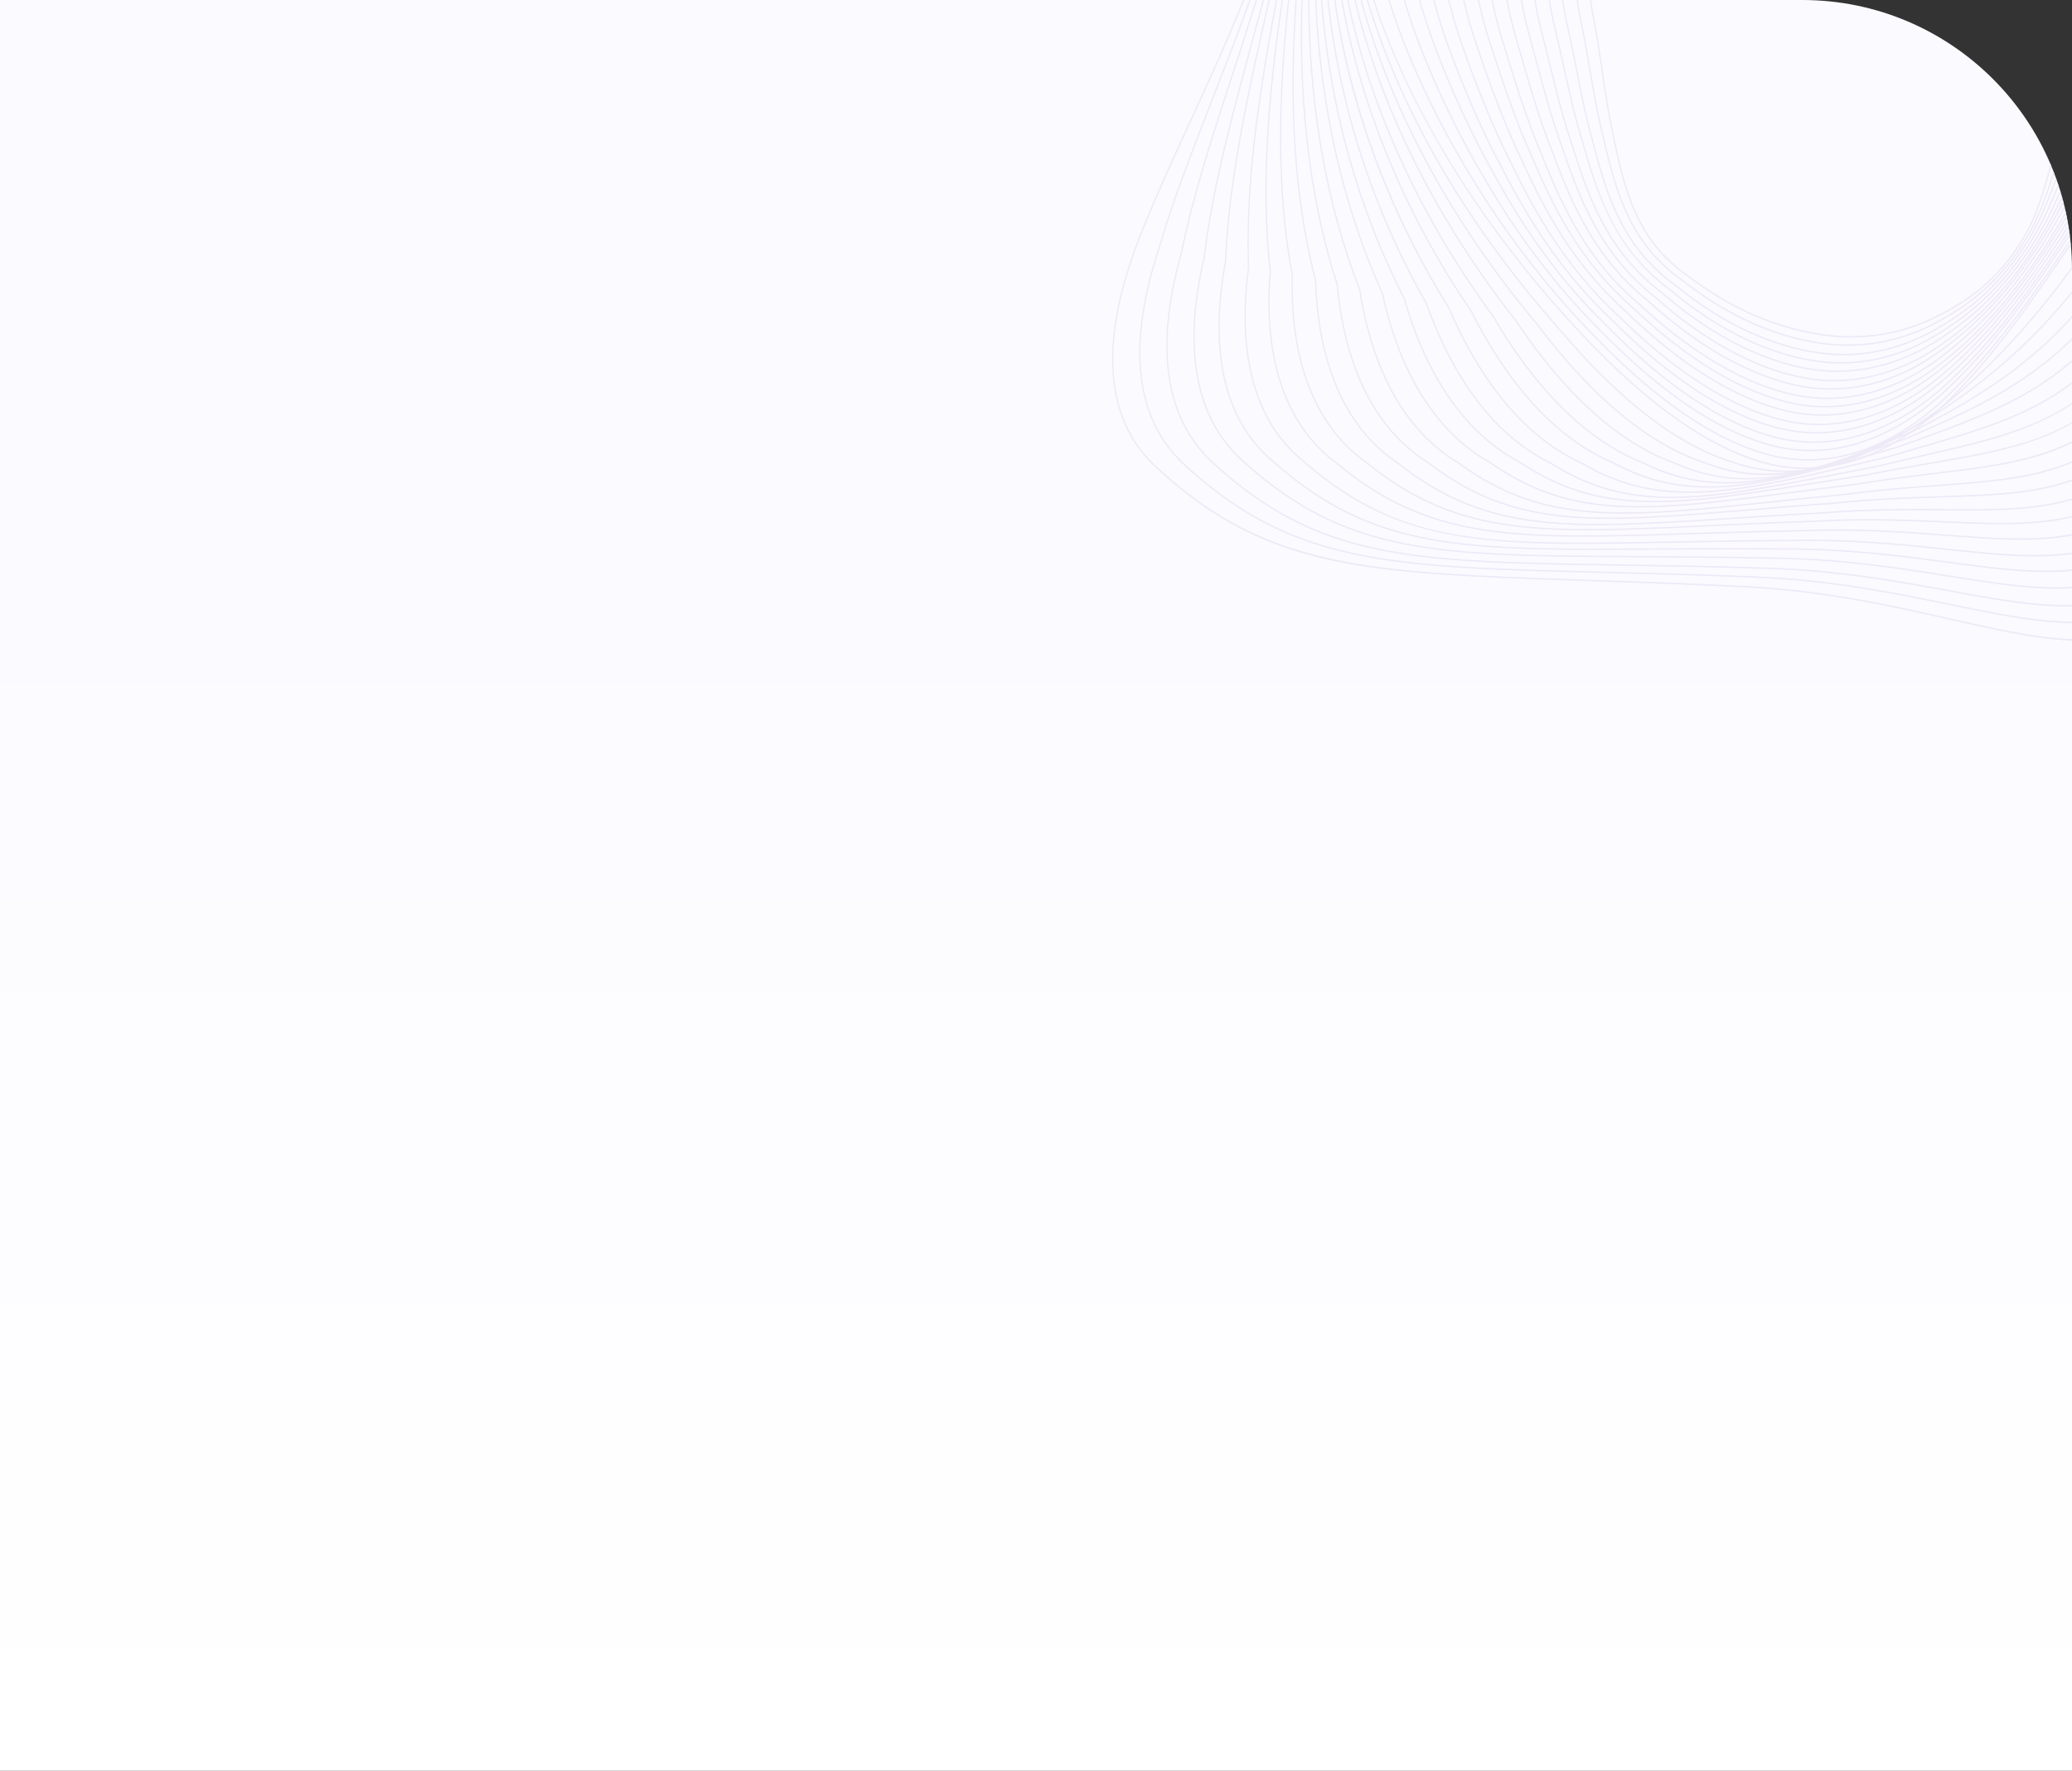 <svg width="1920" height="1641" viewBox="0 0 1920 1641" fill="none" xmlns="http://www.w3.org/2000/svg">
<rect x="0" y="0" width="1920" height="1641" fill="#333333" stroke="none"/>
<g clip-path="url(#clip0_4_121)">
<path d="M0 0H1670C1808.07 0 1920 111.929 1920 250V1641H0V0Z" fill="url(#paint0_linear_4_121)"/>
<path d="M1203.79 -412.463C1203.79 -460.75 1208.14 -495.435 1217.88 -524.927C1257.21 -637.297 1414.6 -720.935 1618.85 -737.995C1721.03 -745.742 1816.85 -732.138 1895.94 -698.652C1964.87 -668.897 2031.3 -618.69 2105.01 -540.645C2155.34 -486.705 2199.35 -423.941 2243.5 -343.124C2287.87 -261.15 2308.84 -195.684 2311.5 -130.859C2311.59 -127.913 2311.63 -124.967 2311.63 -121.852C2311.63 -48.068 2285.59 69.049 2241.97 191.434C2197.64 315.824 2143.12 421.907 2096.12 475.207C2012.64 619.532 1930.96 601.059 1807.32 573.108C1752.48 560.705 1690.32 546.656 1615.21 542.928C1561 540.25 1512.6 538.609 1469.89 537.16C1264.8 530.213 1171.2 527.048 1067.81 428.583C1043.81 404.619 1031.64 372.484 1031.64 333.092C1031.64 302.04 1039.19 266.21 1054.08 226.591C1067.74 190.652 1084.78 153.549 1102.84 114.269C1126.58 62.606 1151.13 9.187 1171.56 -49.111C1195.55 -118.494 1207.21 -194.39 1207.21 -281.141C1207.21 -294.017 1206.96 -307.52 1206.45 -321.271C1206.22 -327.451 1205.98 -333.581 1205.74 -339.654C1204.74 -365.147 1203.79 -389.226 1203.79 -412.463ZM2312.78 -121.852C2312.78 -124.982 2312.74 -127.945 2312.65 -130.913C2309.98 -195.982 2288.95 -261.642 2244.48 -343.822C2200.27 -424.741 2156.2 -487.589 2105.79 -541.614C2031.97 -619.778 1965.42 -670.07 1896.35 -699.889C1817.09 -733.442 1721.11 -747.071 1618.77 -739.309C1414.08 -722.215 1256.3 -638.253 1216.8 -525.406C1207.01 -495.748 1202.64 -460.917 1202.64 -412.463C1202.64 -389.196 1203.59 -365.104 1204.59 -339.595C1204.83 -333.521 1205.07 -327.396 1205.3 -321.216C1205.8 -307.483 1206.06 -294 1206.06 -281.141C1206.06 -194.559 1194.43 -118.822 1170.5 -49.593C1150.08 8.63 1125.55 62.017 1101.82 113.655C1083.75 152.956 1066.7 190.075 1053.03 226.065C1038.07 265.855 1030.49 301.862 1030.49 333.092C1030.49 372.884 1042.79 405.346 1067.06 429.587C1117.34 477.467 1165.93 504.042 1229.54 518.444C1291.31 532.433 1366.2 534.97 1469.86 538.482C1512.56 539.93 1560.96 541.567 1615.16 544.252C1690.18 547.968 1752.3 562.014 1807.1 574.404C1870.92 588.831 1921.33 600.232 1967.64 590.214C2017.71 579.392 2057.61 544.177 2097.01 476.034C2144.04 422.729 2198.65 316.479 2243.04 191.933C2286.71 69.397 2312.78 -47.906 2312.78 -121.852Z" fill="#EDE9F6"/>
<path d="M2299.02 -122.717C2299.05 -120.968 2299.06 -119.233 2299.06 -117.446C2299.06 -46.934 2273.66 65.898 2231.09 184.364C2187.77 304.93 2134.51 408.122 2088.61 460.408C2007.18 600.607 1927.48 584.263 1806.84 559.518C1754.67 548.82 1695.54 536.696 1624.54 534.007C1572.79 531.9 1526.45 530.739 1485.56 529.711C1287.22 524.732 1196.69 522.459 1096 428.311C1069.97 403.508 1056.76 369.411 1056.76 326.948C1056.76 298.472 1062.72 266.062 1074.46 230.622C1087.11 186.913 1104.89 141.242 1123.7 92.892C1141.38 47.462 1159.67 0.477 1175.63 -49.627C1208.05 -153.621 1212.49 -253.998 1213.01 -320.454L1212.87 -332.174C1212.71 -346.401 1212.55 -359.841 1212.55 -373.214C1212.55 -430.099 1215.6 -476.359 1230.49 -517.23C1270.39 -625.243 1422.97 -707.107 1619.2 -725.781C1719.62 -735.95 1813.36 -725.062 1890.29 -694.297C1958.51 -666.667 2024.06 -618.499 2096.58 -542.706C2149.68 -487.476 2194.7 -422.596 2238.28 -338.523C2280.29 -256.619 2299.02 -190.288 2299.02 -123.45V-122.717ZM2300.22 -117.446C2300.22 -119.24 2300.21 -120.985 2300.17 -122.73L2300.17 -123.45C2300.17 -190.536 2281.39 -257.076 2239.26 -339.196C2195.63 -423.383 2150.54 -488.362 2097.36 -543.681C2024.72 -619.594 1959.04 -667.851 1890.68 -695.543C1813.59 -726.37 1719.68 -737.28 1619.11 -727.097C1422.45 -708.382 1269.5 -626.206 1229.43 -517.739C1214.46 -476.664 1211.39 -430.258 1211.39 -373.214C1211.39 -359.831 1211.56 -346.389 1211.72 -332.154L1211.86 -320.452C1211.34 -254.105 1206.9 -153.877 1174.55 -50.077C1158.6 -0.019 1140.32 46.943 1122.65 92.359C1103.82 140.735 1086.04 186.434 1073.38 230.172C1061.59 265.742 1055.61 298.308 1055.61 326.948C1055.61 369.813 1068.95 404.263 1095.27 429.321C1196.27 523.769 1286.92 526.045 1485.53 531.032C1526.42 532.059 1572.75 533.221 1624.51 535.325C1695.42 538.009 1754.51 550.128 1806.64 560.818C1868.91 573.591 1918.09 583.678 1963.28 573.251C2012.13 561.98 2051.06 527.43 2089.5 461.242C2135.43 408.941 2188.78 305.578 2232.15 184.871C2274.78 66.248 2300.22 -46.77 2300.22 -117.446Z" fill="#EDE9F6"/>
<path d="M1081.89 320.381C1081.89 294.723 1086.37 265.964 1095.21 234.91C1105.97 181.7 1124.34 125.312 1143.8 65.614C1155.94 28.354 1168.49 -10.172 1180 -50.328C1207.52 -149.336 1215.59 -242.339 1219.85 -320.262L1219.93 -324.822C1221.15 -395.998 1222.2 -457.47 1243.37 -510.479C1283.82 -614.323 1431.49 -694.543 1619.59 -714.854C1719.59 -727.662 1808.71 -719.698 1884.51 -691.177C1951.02 -666.008 2017.54 -618.437 2087.89 -545.756C2142.96 -489.938 2190.33 -420.864 2232.69 -334.58C2272.44 -252.716 2289.25 -183.56 2286.15 -114.878L2286.16 -113.341C2286.16 -45.998 2261.38 62.717 2219.89 177.462C2177.6 294.392 2125.62 394.873 2080.84 446.257C2001.49 582.586 1923.79 568.362 1806.18 546.83C1756.75 537.783 1700.73 527.531 1633.91 525.839C1584.7 524.306 1540.51 523.618 1501.52 523.007C1309.94 520.009 1222.51 518.642 1124.55 428.612C1096.25 402.874 1081.89 366.459 1081.89 320.381ZM2287.66 -130.702C2287.66 -194.418 2270.51 -259.408 2233.69 -335.223C2191.27 -421.641 2143.82 -490.827 2088.66 -546.737C2018.2 -619.545 1951.53 -667.2 1884.87 -692.432C1808.92 -721.012 1719.62 -728.996 1619.48 -716.168C1526.7 -706.149 1442.25 -681.596 1375.27 -645.171C1308.29 -608.739 1262.31 -562.35 1242.33 -511.023C1221.06 -457.768 1220 -396.172 1218.78 -324.847L1218.7 -320.316C1214.44 -242.506 1206.38 -149.599 1178.91 -50.733C1167.4 -10.617 1154.85 27.904 1142.71 65.154C1123.25 124.893 1104.86 181.322 1094.1 234.555C1085.24 265.693 1080.74 294.581 1080.74 320.381C1080.74 366.889 1095.24 403.649 1123.83 429.646C1222.09 519.954 1309.65 521.323 1501.5 524.321C1540.49 524.935 1584.68 525.623 1633.89 527.16C1700.63 528.847 1756.61 539.089 1806 548.139C1866.7 559.248 1914.64 568.024 1958.69 557.149C2006.32 545.399 2044.27 511.453 2081.73 447.089C2126.54 395.693 2178.61 295.048 2220.95 177.961C2262.5 63.067 2287.31 -45.834 2287.31 -113.341L2287.31 -114.849C2287.54 -120.083 2287.66 -125.429 2287.66 -130.702Z" fill="#EDE9F6"/>
<path d="M1107.01 312.104C1107.01 289.701 1110.17 264.998 1116.4 238.695C1124.06 174.014 1143.01 104.372 1163.06 30.639C1170.26 4.204 1177.69 -23.132 1184.82 -50.988C1209.75 -152.541 1219.79 -249.04 1227.13 -319.5C1230.32 -386.293 1233.32 -449.342 1256.68 -502.789C1276.87 -551.798 1321.56 -596.412 1385.93 -631.829C1450.44 -667.314 1531.49 -691.783 1620.35 -702.595C1718.48 -717.905 1805.51 -712.583 1879.04 -686.768C1944.76 -663.755 2010.33 -618.295 2079.5 -547.795C2137.27 -490.752 2185.64 -419.525 2227.37 -330.039C2259.8 -259.663 2274.91 -198.699 2274.91 -138.181C2274.91 -127.806 2274.45 -117.273 2273.54 -106.873C2272.98 -42.231 2248.61 61.947 2208.34 171.887C2166.6 285.855 2117.41 380.365 2073.36 431.185C1996.06 563.419 1920.35 551.379 1805.76 533.153C1759.11 525.733 1706.24 517.324 1643.63 516.607C1597.06 515.641 1555.08 515.423 1518.05 515.224C1333.16 514.247 1248.77 513.803 1153.54 428.039C1122.66 401.326 1107.01 362.318 1107.01 312.104ZM2276.06 -138.181C2276.06 -198.922 2260.91 -260.08 2228.39 -330.657C2186.59 -420.294 2138.14 -491.643 2080.26 -548.788C2010.97 -619.41 1945.26 -664.959 1879.38 -688.029C1805.69 -713.898 1718.49 -719.238 1620.21 -703.903C1531.24 -693.079 1450.05 -668.567 1385.43 -633.015C1320.82 -597.466 1275.94 -552.636 1255.65 -503.367C1232.18 -449.689 1229.17 -386.506 1225.98 -319.614C1218.66 -249.238 1208.62 -152.799 1183.71 -51.351C1176.59 -23.516 1169.16 3.814 1161.96 30.249C1141.89 104.032 1122.93 173.731 1115.28 238.43C1109.04 264.768 1105.86 289.582 1105.86 312.104C1105.86 362.752 1121.66 402.113 1152.83 429.086C1248.37 515.113 1332.88 515.564 1518.04 516.544C1555.08 516.738 1597.05 516.959 1643.61 517.922C1706.15 518.644 1758.98 527.046 1805.6 534.458C1864.74 543.86 1911.46 551.295 1954.38 539.979C2000.79 527.748 2037.76 494.447 2074.24 432.019C2118.32 381.179 2167.61 286.51 2209.41 172.391C2249.72 62.317 2274.12 -42.063 2274.69 -106.801C2275.6 -117.183 2276.06 -127.762 2276.06 -138.181Z" fill="#EDE9F6"/>
<path d="M1130.21 303.078C1130.21 284.389 1132.22 264.151 1136.2 242.905C1139.19 164.025 1158.91 77.605 1179.79 -13.872C1182.62 -26.294 1185.48 -38.824 1188.33 -51.477C1204.84 -128.578 1215.53 -200.688 1224.96 -264.307C1227.79 -283.446 1230.47 -301.523 1233.17 -318.813C1238.78 -388.305 1244.95 -445.394 1268.8 -495.36C1289.32 -542.379 1332.99 -585.492 1395.1 -620.056C1457.35 -654.701 1535.27 -679.159 1620.44 -690.783C1716.86 -708.637 1801.93 -705.947 1873.3 -682.784C1938.3 -661.926 2003 -618.532 2071.11 -550.12C2130.86 -492.624 2181.71 -417.083 2222.28 -325.586C2250.93 -260.173 2264.28 -203 2264.28 -145.67C2264.28 -130.164 2263.25 -114.379 2261.23 -98.753C2259.72 -36.427 2235.56 63.212 2196.58 167.858C2156.05 276.7 2108.41 367.425 2065.88 416.76C1990.5 545.066 1916.64 535.236 1804.83 520.345C1760.93 514.497 1711.18 507.872 1652.72 508.081C1608.82 507.684 1569.07 507.917 1534 508.133C1355.4 509.202 1273.89 509.688 1181.18 428.094C1147.35 400.264 1130.21 358.21 1130.21 303.078ZM2265.43 -145.67C2265.43 -203.216 2252.05 -260.57 2223.3 -326.182C2182.67 -417.84 2131.71 -493.519 2071.86 -551.119C2003.63 -619.656 1938.78 -663.142 1873.61 -684.052C1802.08 -707.265 1716.85 -709.972 1620.28 -692.088C1535.01 -680.452 1456.96 -655.949 1394.59 -621.239C1332.26 -586.546 1288.41 -543.23 1267.78 -495.971C1243.84 -445.804 1237.64 -388.578 1232.03 -318.989C1229.34 -301.751 1226.66 -283.672 1223.82 -264.528C1214.4 -200.931 1203.71 -128.846 1187.21 -51.797C1184.37 -39.158 1181.51 -26.627 1178.67 -14.209C1157.78 77.342 1138.04 163.824 1135.06 242.742C1131.08 263.957 1129.05 284.299 1129.05 303.078C1129.05 358.657 1146.36 401.07 1180.49 429.151C1273.5 511.013 1355.14 510.519 1534.01 509.443C1569.07 509.237 1608.82 508.994 1652.72 509.398C1711.11 509.195 1760.83 515.809 1804.69 521.657C1862.4 529.338 1907.98 535.405 1949.86 523.615C1995.13 510.867 2031.19 478.174 2066.77 417.592C2109.33 368.231 2157.05 277.367 2197.64 168.377C2236.67 63.584 2260.87 -36.231 2262.38 -98.639C2264.4 -114.25 2265.43 -130.102 2265.43 -145.67Z" fill="#EDE9F6"/>
<path d="M1157.13 223.779C1157.13 140.73 1173.52 49.841 1193.33 -51.8C1200.94 -93.41 1207.59 -132.889 1214.02 -171.068C1223.02 -224.564 1231.53 -275.095 1240.6 -318.214C1247.94 -381.438 1256.13 -437.819 1282.25 -488.177C1303.06 -533.253 1345.62 -574.902 1405.34 -608.646C1465.22 -642.484 1539.85 -666.949 1621.17 -679.401C1715.69 -699.851 1798.62 -699.789 1867.7 -679.222C1931.83 -660.528 1995.54 -619.159 2062.47 -552.752C2124.88 -493.96 2176.75 -416.069 2216.64 -321.229C2241.54 -261.26 2253.65 -206.187 2253.65 -152.875C2253.65 -132.348 2251.85 -111.367 2248.29 -90.51C2243.33 31.117 2148.42 297.27 2058.16 402.921C1984.81 527.469 1912.89 519.877 1804.02 508.388C1763.01 504.053 1716.52 499.146 1662.38 500.236C1621.33 500.38 1583.97 501.073 1551.02 501.676C1378.92 504.85 1300.37 506.302 1210.32 428.741C1173.18 399.673 1154.36 354.003 1154.36 293.002C1154.36 278.625 1155.45 263.335 1157.58 247.556C1157.28 239.754 1157.13 231.796 1157.13 223.779ZM2254.8 -152.875C2254.8 -206.388 2242.66 -261.644 2217.67 -321.8C2177.71 -416.816 2125.74 -494.859 2063.21 -553.76C1996.16 -620.296 1932.29 -661.757 1867.98 -680.499C1798.74 -701.117 1715.64 -701.184 1620.99 -680.702C1539.57 -668.238 1464.82 -643.731 1404.83 -609.83C1344.9 -575.963 1302.16 -534.117 1281.24 -488.822C1255.03 -438.276 1246.82 -381.759 1239.47 -318.455C1230.4 -275.373 1221.9 -224.827 1212.88 -171.319C1206.46 -133.14 1199.81 -93.671 1192.21 -52.081C1172.39 49.63 1155.98 140.596 1155.98 223.779C1155.98 231.814 1156.13 239.791 1156.44 247.486C1154.3 263.201 1153.21 278.561 1153.21 293.002C1153.21 354.47 1172.2 400.5 1209.65 429.816C1253.26 467.381 1295.43 487.409 1350.63 496.763C1403.46 505.719 1465.36 504.582 1551.03 503C1583.99 502.392 1621.35 501.704 1662.39 501.552C1716.48 500.472 1762.93 505.374 1803.92 509.699C1860.1 515.626 1904.48 520.316 1945.25 508.013C1989.33 494.707 2024.42 462.554 2059.05 403.755C2100 355.831 2146.07 268.678 2185.37 164.716C2223.03 65.133 2246.98 -30.223 2249.43 -90.356C2252.99 -111.198 2254.8 -132.261 2254.8 -152.875Z" fill="#EDE9F6"/>
<path d="M1173.69 177.296C1173.69 99.361 1185.53 17.348 1197.11 -52.596C1211.45 -146.341 1227.11 -244.024 1246.87 -317.67C1257.24 -384.528 1268.83 -435.095 1294.58 -480.787C1337.87 -568.944 1463.06 -640.484 1621.31 -667.516C1714.07 -690.57 1794.99 -693.14 1861.87 -675.162C1925.22 -658.69 1988.03 -619.41 2053.9 -555.08C2118.17 -495.939 2172.58 -413.586 2211.29 -316.923C2233.29 -261.258 2243.99 -209.892 2243.99 -159.898C2243.99 -134.253 2241.27 -108.994 2235.69 -82.679C2232.28 -24.944 2208.59 65.633 2172.31 159.733C2134.27 258.361 2089.88 341.529 2050.5 387.913C1979.02 508.578 1908.89 503.293 1802.71 495.299C1764.58 492.421 1721.36 489.164 1671.51 491.067C1633.37 491.744 1598.44 492.866 1567.63 493.865C1406.64 499.029 1325.83 501.624 1238.24 428.186C1197.81 398.202 1176.46 346.985 1176.46 280.065C1176.46 270.781 1176.87 261.102 1177.67 251.28C1175.03 228.121 1173.69 203.281 1173.69 177.296ZM2245.14 -159.898C2245.14 -210.085 2234.41 -261.625 2212.34 -317.472C2173.56 -414.323 2119.02 -496.839 2054.63 -556.095C1988.63 -620.554 1925.66 -659.928 1862.13 -676.447C1795.08 -694.468 1713.99 -691.902 1621.1 -668.813C1462.54 -641.727 1337.04 -569.937 1293.6 -481.466C1264.96 -430.661 1254.26 -372.845 1245.76 -317.98C1225.99 -244.337 1210.33 -146.612 1195.97 -52.829C1184.38 17.165 1172.54 99.246 1172.54 177.296C1172.54 203.33 1173.88 228.235 1176.53 251.302C1175.72 261.018 1175.3 270.737 1175.3 280.065C1175.3 347.462 1196.84 399.056 1237.59 429.273C1325.47 502.951 1406.41 500.354 1567.66 495.175C1598.47 494.186 1633.39 493.066 1671.54 492.389C1721.34 490.484 1764.53 493.739 1802.64 496.61C1857.44 500.738 1900.71 504.001 1940.46 491.173C1983.44 477.304 2017.64 445.713 2051.39 388.739C2090.79 342.341 2135.28 259.028 2173.36 160.264C2209.69 66.035 2233.43 -24.709 2236.83 -82.478C2242.42 -108.785 2245.14 -134.147 2245.14 -159.898Z" fill="#EDE9F6"/>
<path d="M1187.22 127.111C1187.22 74.715 1191.8 15.696 1201.22 -53.312C1215.27 -166.789 1232.37 -253.126 1253.5 -317.268C1265.48 -377.967 1279.2 -427.746 1307.29 -473.672C1351.15 -557.586 1471.66 -627.458 1621.82 -656.055C1712.83 -681.77 1791.75 -686.973 1856.43 -671.528C1918.97 -657.281 1980.9 -620.056 2045.72 -557.735C2130.39 -481.482 2179.81 -382.428 2206.35 -312.757C2225.82 -260.991 2235.29 -213.063 2235.29 -166.241C2235.29 -136.043 2231.44 -106.133 2223.51 -74.801C2214.59 38.088 2125.58 275.603 2043.24 373.332C1973.57 490.298 1905.14 487.38 1801.57 482.959C1766.39 481.458 1726.52 479.756 1681.02 482.411C1645.92 483.589 1613.54 485.118 1584.98 486.47C1429.69 493.819 1351.74 497.506 1266.54 428.086C1221.68 396.588 1197.99 340.279 1197.99 265.217C1197.99 261.959 1198.04 258.622 1198.12 255.297C1190.78 215.996 1187.22 174.114 1187.22 127.111ZM2236.44 -166.241C2236.44 -213.249 2226.95 -261.346 2207.41 -313.283C2180.81 -383.095 2131.29 -482.346 2046.45 -558.755C1981.48 -621.213 1919.4 -658.529 1856.66 -672.818C1791.82 -688.305 1712.72 -683.1 1621.59 -657.348C1471.15 -628.696 1350.33 -558.584 1306.32 -474.389C1278.15 -428.326 1264.39 -378.411 1252.39 -317.645C1231.26 -253.498 1214.14 -167.07 1200.08 -53.513C1190.65 15.557 1186.07 74.643 1186.07 127.111C1186.07 174.211 1189.64 216.179 1196.98 255.419C1196.88 258.592 1196.84 261.944 1196.84 265.217C1196.84 340.76 1220.72 397.461 1265.9 429.18C1351.39 498.841 1429.47 495.149 1585.03 487.79C1613.59 486.44 1645.95 484.904 1681.07 483.721C1726.52 481.076 1766.37 482.775 1801.52 484.277C1905.48 488.713 1974.17 491.638 2044.12 374.161C2126.56 276.345 2215.72 38.413 2224.64 -74.563C2232.57 -105.885 2236.44 -135.917 2236.44 -166.241Z" fill="#EDE9F6"/>
<path d="M1198.81 77.762C1198.81 36.676 1201.29 -6.342 1206.4 -53.731C1216.7 -162.183 1235.1 -250.693 1261.1 -316.811C1272.98 -365.65 1288.43 -417.532 1320.88 -466.645C1365.26 -546.414 1480.92 -614.685 1622.77 -644.856C1713.15 -673.7 1787.81 -681.325 1851.06 -668.172C1912.71 -656.166 1973.64 -620.964 2037.35 -560.561C2106.03 -499.818 2164.14 -410.315 2200.97 -308.528C2218.22 -260.262 2226.6 -215.471 2226.6 -171.599C2226.6 -137.124 2221.45 -102.791 2210.86 -66.63C2199.96 41.76 2115.35 264.013 2035.77 359.456C1967.95 472.928 1901.25 472.454 1800.28 471.734C1768.21 471.505 1731.85 471.247 1690.87 474.56C1659 476.206 1629.37 478.106 1603.22 479.793C1453.65 489.434 1378.57 494.269 1295.78 428.743C1235.84 388.887 1221.29 314.946 1219.63 259.932L1219.6 259.766C1205.61 205.224 1198.81 145.688 1198.81 77.762ZM2227.75 -171.599C2227.75 -215.647 2219.34 -260.6 2202.04 -309.032C2165.12 -411.03 2106.89 -500.724 2038.07 -561.592C1974.21 -622.136 1913.11 -657.425 1851.27 -669.473C1787.84 -682.656 1713.01 -675.026 1622.51 -646.14C1480.41 -615.917 1364.46 -547.423 1319.94 -467.4C1287.4 -418.153 1271.9 -366.132 1260.02 -317.258C1234 -251.105 1215.57 -162.464 1205.26 -53.887C1200.14 -6.451 1197.66 36.612 1197.66 77.762C1197.66 145.787 1204.47 205.418 1218.48 260.061C1220.16 315.4 1234.84 389.743 1295.16 429.86C1378.24 495.611 1453.45 490.765 1603.29 481.114C1629.43 479.43 1659.06 477.518 1690.94 475.881C1731.89 472.563 1768.22 472.824 1800.27 473.057C1901.61 473.77 1968.56 474.249 2036.66 360.283C2116.32 264.75 2201.08 42.105 2211.98 -66.345C2222.58 -102.506 2227.75 -136.983 2227.75 -171.599Z" fill="#EDE9F6"/>
<path d="M1206.54 32.7C1206.54 4.634 1207.75 -24.743 1210.14 -54.625C1217.24 -160.276 1237.03 -250.826 1267.36 -316.5C1285.27 -377.273 1304.97 -420.033 1333.26 -459.573C1355.4 -496.756 1393.74 -532.42 1444.18 -562.751C1494.93 -593.263 1556.78 -617.687 1623.07 -633.378C1711.72 -665.005 1784.46 -675.187 1845.51 -664.518C1906.35 -654.791 1966.41 -621.659 2029.14 -563.232C2100.59 -501.317 2159.87 -409.421 2196.07 -304.453C2211.41 -259.411 2218.86 -217.548 2218.86 -176.469C2218.86 -138.061 2212.27 -99.612 2198.71 -58.915C2185.63 45.939 2104.53 252.623 2028.46 344.566C1962.27 454.534 1897.05 456.608 1798.32 459.743C1769.42 460.665 1736.65 461.702 1700.21 465.558C1671.71 467.604 1646.08 469.744 1621.31 471.815C1476.89 483.869 1404.41 489.923 1323.75 428.318C1263.1 390.303 1244.58 317.808 1239.71 263.689L1239.68 263.522C1217.69 195.693 1206.54 118.034 1206.54 32.7ZM2220.02 -176.469C2220.02 -217.714 2212.53 -259.737 2197.15 -304.935C2160.87 -410.129 2101.45 -502.226 2029.85 -564.27C1966.97 -622.839 1906.72 -656.062 1845.68 -665.824C1784.46 -676.523 1711.55 -666.328 1622.78 -634.657C1556.45 -618.953 1494.48 -594.487 1443.65 -563.915C1393.04 -533.488 1354.55 -497.677 1332.34 -460.36C1303.98 -420.736 1284.23 -377.854 1266.3 -317.019C1235.93 -251.283 1216.1 -160.554 1208.99 -54.734C1206.6 -24.828 1205.39 4.594 1205.39 32.7C1205.39 118.156 1216.56 195.944 1238.57 263.907C1243.48 318.332 1262.13 391.199 1323.15 429.44C1404.09 491.268 1476.72 485.208 1621.39 473.131C1646.17 471.06 1671.78 468.92 1700.3 466.872C1736.72 463.018 1769.47 461.98 1798.36 461.064C1897.43 457.916 1962.89 455.835 2029.36 345.395C2064.11 303.402 2103.78 231.382 2138.15 147.888C2170.43 69.479 2193.48 -7.708 2199.82 -58.592C2213.4 -99.294 2220.02 -137.898 2220.02 -176.469Z" fill="#EDE9F6"/>
<path d="M1213.31 -4.115C1213.31 -20.746 1213.76 -37.788 1214.64 -54.773C1218.86 -160.182 1239.5 -250.354 1274.33 -315.558C1293.6 -370.441 1315.77 -412.469 1346.27 -451.928C1392.52 -524.412 1496.21 -587.754 1623.69 -621.414C1710.5 -655.884 1781.24 -668.626 1840.01 -660.384C1899.96 -652.952 1959.08 -621.874 2020.77 -565.378C2094.92 -502.276 2155.31 -407.942 2190.84 -299.743C2204.49 -257.597 2211.13 -218.379 2211.13 -179.847C2211.13 -137.763 2202.98 -95.442 2186.21 -50.455C2171.23 48.606 2092.08 243.802 2021.01 330.601C1956.39 437.291 1892.57 442.046 1795.97 449.225C1770.42 451.127 1741.47 453.275 1709.77 457.537C1684.88 459.896 1662.23 462.282 1640.33 464.591C1505.33 478.801 1430.96 486.63 1352.38 428.843C1291.11 392.677 1268.63 321.594 1260.54 268.324C1229.19 187.688 1213.31 96.078 1213.31 -4.115ZM2212.29 -179.847C2212.29 -218.536 2205.62 -257.908 2191.91 -300.202C2156.31 -408.64 2095.78 -503.182 2021.47 -566.421C1959.62 -623.066 1900.31 -654.235 1840.14 -661.693C1781.21 -669.962 1710.3 -657.2 1623.37 -622.678C1495.69 -588.968 1391.74 -525.44 1345.38 -452.755C1314.82 -413.227 1292.58 -371.079 1273.3 -316.15C1238.42 -250.858 1217.72 -160.465 1213.49 -54.848C1212.61 -37.838 1212.16 -20.763 1212.16 -4.115C1212.16 96.265 1228.07 188.05 1259.45 268.708C1267.54 322.113 1290.17 393.601 1351.81 429.985C1430.67 487.984 1505.18 480.141 1640.44 465.905C1662.34 463.598 1684.98 461.214 1709.89 458.843C1741.58 454.586 1770.51 452.438 1796.04 450.544C1892.98 443.332 1957.02 438.567 2021.91 331.428C2055.58 290.31 2092.66 223.819 2126.26 144.271C2157.15 71.167 2179.97 -1.493 2187.31 -50.088C2204.1 -95.091 2212.29 -137.582 2212.29 -179.847Z" fill="#EDE9F6"/>
<path d="M1219.1 -34.353C1219.1 -41.474 1219.19 -48.703 1219.37 -55.838C1220.8 -161.449 1242.27 -251.183 1281.48 -315.338C1301.75 -364.324 1326.51 -405.463 1359.43 -444.908C1406.24 -513.169 1505.25 -574.845 1624.31 -609.934C1710.42 -647.802 1777.16 -662.658 1834.4 -656.704C1893.41 -651.597 1951.56 -622.596 2012.19 -568.048C2087.9 -504.742 2150.98 -405.503 2185.29 -295.762C2197.48 -256.27 2203.4 -219.484 2203.4 -183.306C2203.4 -137.183 2193.87 -92.577 2173.41 -42.92C2156.46 50.866 2081.31 231.522 2013.35 315.419C1950.15 419.013 1887.55 426.594 1792.8 438.072C1770.87 440.733 1746.01 443.745 1719.29 448.197C1698.27 450.759 1678.88 453.28 1660.13 455.727C1529.66 472.727 1457.8 482.098 1381.14 428.081C1319.33 393.813 1292.88 324.179 1281.55 271.795C1240.68 181.317 1219.1 75.492 1219.1 -34.353ZM2204.56 -183.306C2204.56 -219.638 2198.61 -256.568 2186.38 -296.204C2151.99 -406.19 2088.75 -505.655 2012.87 -569.1C1952.08 -623.799 1893.73 -652.89 1834.49 -658.017C1777.08 -663.99 1710.17 -649.11 1623.96 -611.187C1504.73 -576.051 1405.49 -514.204 1358.56 -445.769C1325.59 -406.272 1300.77 -365.021 1280.49 -316C1241.2 -251.721 1219.65 -161.735 1218.22 -55.87C1218.04 -48.73 1217.95 -41.488 1217.95 -34.353C1217.95 75.708 1239.57 181.729 1280.49 272.252C1291.82 324.772 1318.43 394.779 1380.59 429.24C1457.53 483.455 1529.54 474.074 1660.26 457.037C1679.01 454.593 1698.4 452.064 1719.43 449.508C1746.15 445.056 1771 442.043 1792.92 439.385C1841.9 433.451 1880.58 428.768 1915.92 412.448C1954.08 394.828 1984.41 365.162 2014.24 316.247C2046.31 276.664 2081.79 213.904 2114.11 139.585C2143.57 71.841 2166.14 3.773 2174.5 -42.501C2194.99 -92.195 2204.56 -136.982 2204.56 -183.306Z" fill="#EDE9F6"/>
<path d="M1222.97 -65.014C1222.97 -167.34 1245.34 -253.66 1287.68 -314.641C1309.15 -358.932 1335.06 -396.784 1371.77 -437.456C1419.28 -501.596 1513.78 -561.629 1624.58 -598.099C1708.93 -638.955 1773.81 -656.288 1828.82 -652.681C1886.17 -649.949 1945.08 -622.245 2003.96 -570.333C2082.44 -505.891 2146.75 -404.192 2180.4 -291.299C2191.33 -254.196 2196.63 -219.605 2196.63 -185.551C2196.63 -136.167 2185.39 -88.264 2161.25 -34.806C2141.63 56.829 2071.11 219.808 2006.03 300.978C1943.91 401.867 1885.43 411.946 1788.53 428.646C1769.63 431.906 1750.1 435.273 1728.62 439.642C1711.78 442.213 1695.97 444.736 1680.67 447.163C1554.02 467.339 1484.26 478.449 1409.12 428.083C1346.72 395.714 1316.22 327.494 1301.6 275.958C1250.39 176.17 1223.24 61.31 1223.03 -56.33C1222.99 -59.248 1222.97 -62.133 1222.97 -65.014ZM2197.79 -185.551C2197.79 -219.751 2192.46 -254.482 2181.49 -291.721C2147.76 -404.872 2083.3 -506.806 2004.64 -571.39C1945.59 -623.456 1886.45 -651.254 1828.87 -653.996C1773.69 -657.616 1708.66 -640.25 1624.2 -599.339C1513.25 -562.83 1418.55 -502.638 1370.93 -438.357C1334.18 -397.637 1308.19 -359.691 1286.72 -315.373C1244.28 -254.246 1221.82 -167.643 1221.82 -65.014C1221.82 -62.128 1221.84 -59.238 1221.88 -56.32C1222.08 61.548 1249.29 176.637 1300.56 276.497C1315.19 328.158 1345.86 396.714 1408.59 429.249C1484.02 479.817 1553.93 468.679 1680.83 448.475C1696.13 446.036 1711.93 443.52 1728.79 440.945C1750.29 436.571 1769.82 433.211 1788.7 429.951C1837.11 421.607 1875.35 415.015 1910.19 397.694C1947.76 379.021 1977.59 349.449 2006.93 301.799C2037.45 263.741 2071.4 204.678 2102.49 135.557C2130.54 73.164 2152.91 9.645 2162.32 -34.347C2186.5 -87.853 2197.79 -135.949 2197.79 -185.551Z" fill="#EDE9F6"/>
<path d="M1226.83 -79.701C1226.83 -176.469 1250.2 -257.524 1294.41 -314.103C1316.23 -352.832 1344.03 -388.646 1384.58 -430.307C1432.84 -490.484 1522.74 -548.949 1625.11 -586.745C1708.76 -631.309 1769.86 -650.565 1823.31 -649.212C1879.76 -648.805 1937.73 -623.188 1995.65 -573.076C2076.86 -507.428 2142.34 -403.15 2175.3 -286.958C2185.11 -251.991 2189.87 -219.358 2189.87 -187.205C2189.87 -134.655 2176.85 -83.592 2148.89 -26.51C2127.33 59.304 2060.36 209.109 1998.64 287.1C1937.27 385.947 1879.11 399.259 1782.76 421.324C1768.56 424.583 1753.86 427.94 1738.12 431.817C1725.91 434.136 1714.16 436.416 1702.86 438.607C1579.46 462.54 1511.5 475.72 1437.57 428.804C1374.68 398.32 1340.12 331.428 1322.2 280.683C1263.39 177.823 1230.59 61.214 1227.27 -56.669C1226.98 -64.392 1226.83 -72.141 1226.83 -79.701ZM2191.03 -187.205C2191.03 -219.497 2186.24 -252.259 2176.4 -287.366C2143.35 -403.823 2077.72 -508.347 1996.33 -574.142C1938.23 -624.414 1880.02 -650.121 1823.33 -650.531C1769.7 -651.887 1708.44 -632.593 1624.69 -587.972C1522.21 -550.136 1432.12 -491.537 1383.77 -431.243C1343.18 -389.548 1315.33 -353.652 1293.5 -314.9C1249.15 -258.158 1225.68 -176.799 1225.68 -79.701C1225.68 -72.121 1225.83 -64.355 1226.12 -56.612C1229.44 61.495 1262.31 178.347 1321.18 281.286C1339.14 332.158 1373.87 399.353 1437.06 429.989C1511.29 477.103 1579.4 463.891 1703.05 439.91C1714.35 437.72 1726.1 435.44 1738.34 433.113C1754.09 429.232 1768.78 425.869 1782.99 422.621C1831.21 411.572 1869.29 402.857 1903.83 384.316C1941.03 364.336 1970.55 334.611 1999.53 287.922C2061.31 209.864 2128.4 59.808 2149.94 -26.006C2177.96 -83.153 2191.03 -134.421 2191.03 -187.205Z" fill="#EDE9F6"/>
<path d="M1230.7 -91.251C1230.7 -183.833 1255.14 -260.69 1301.37 -313.517C1327.03 -352.787 1358.38 -385.664 1397.58 -422.965C1447.43 -480.095 1530.56 -535.502 1625.71 -575.023C1680.76 -607.167 1752.28 -644.17 1817.79 -645.3C1873.28 -647.239 1930.29 -623.745 1987.24 -575.472C2069.91 -509.682 2138.23 -400.201 2170.01 -282.599C2178.83 -249.613 2183.11 -218.807 2183.11 -188.426C2183.11 -132.143 2168.69 -79.731 2136.34 -18.489C2112.45 62.872 2048.44 199.166 1991.14 272.561C1929.95 370.141 1871.36 387.167 1774.29 415.378C1765.71 417.878 1756.84 420.453 1747.65 423.174C1740.63 424.82 1733.76 426.449 1727.03 428.028C1610.02 455.641 1539.39 472.302 1466.17 428.718C1402.89 400.162 1364.27 334.677 1343.01 284.763C1277.55 180.67 1238.07 59.237 1231.78 -57.255C1231.06 -68.721 1230.7 -80.16 1230.7 -91.251ZM2184.26 -188.426C2184.26 -218.942 2179.96 -249.874 2171.11 -282.987C2156.21 -338.125 2132.69 -393.199 2103.09 -442.267C2070.3 -496.644 2031.55 -541.821 1987.92 -576.542C1930.77 -624.987 1873.51 -648.567 1817.76 -646.621C1752.02 -645.486 1680.35 -608.408 1625.25 -576.232C1530.02 -536.679 1446.73 -481.157 1396.81 -423.941C1357.58 -386.617 1326.17 -353.681 1300.5 -314.378C1254.1 -261.37 1229.55 -184.19 1229.55 -91.251C1229.55 -80.13 1229.91 -68.659 1230.63 -57.166C1233.77 0.92 1244.85 59.754 1263.58 117.693C1282.55 176.402 1308.94 232.837 1342.02 285.438C1363.32 335.464 1402.12 401.235 1465.69 429.915C1539.22 473.69 1610 456.992 1727.27 429.327C1733.99 427.733 1740.86 426.114 1747.91 424.463C1757.12 421.727 1765.99 419.154 1774.57 416.659C1871.89 388.376 1930.64 371.303 1992.04 273.386C2049.39 199.916 2113.51 63.418 2137.38 -17.938C2169.78 -79.269 2184.26 -131.887 2184.26 -188.426Z" fill="#EDE9F6"/>
<path d="M1234.57 -101.099C1234.57 -190.477 1260.12 -263.921 1308.47 -313.486C1337.02 -351.259 1372.8 -382.802 1410.68 -416.195C1461.68 -469.648 1540.27 -523.465 1626.35 -563.882C1683.42 -600.341 1750.08 -638.101 1812.23 -641.971C1866.74 -646.274 1922.76 -624.901 1978.74 -578.442C2064.04 -511.541 2133.49 -399.527 2164.56 -278.795C2172.49 -247.628 2176.34 -218.498 2176.34 -189.732C2176.34 -130.545 2160.09 -75.421 2123.65 -11.008C2097.51 65.425 2037.99 186.694 1983.55 257.513C1921.47 355.423 1860.98 376.994 1760.77 412.736L1757.14 414.034L1754.16 414.896C1638.17 448.408 1568.15 468.641 1494.84 428.115C1431.26 401.51 1388.56 337.417 1363.93 288.331C1291 181.675 1245.75 58.571 1236.46 -58.381C1235.2 -72.867 1234.57 -87.236 1234.57 -101.099ZM2177.5 -189.732C2177.5 -218.624 2173.62 -247.876 2165.66 -279.167C2134.53 -400.183 2064.9 -512.465 1979.41 -579.522C1923.21 -626.152 1866.94 -647.609 1812.16 -643.29C1749.78 -639.404 1682.97 -601.565 1625.84 -565.068C1539.71 -524.63 1461 -470.72 1409.94 -417.203C1372.05 -383.805 1336.22 -352.224 1307.65 -314.412C1259.1 -264.646 1233.41 -190.864 1233.41 -101.099C1233.41 -87.194 1234.05 -72.78 1235.31 -58.254C1244.62 58.943 1289.96 182.293 1362.98 289.066C1387.66 338.261 1430.54 402.609 1494.39 429.332C1568.03 470.036 1638.2 449.761 1754.44 416.172L1757.45 415.3L1761.12 413.992C1861.56 378.171 1922.17 356.55 1984.44 258.339C2038.94 187.449 2098.55 66.014 2124.67 -10.413C2161.19 -74.927 2177.5 -130.272 2177.5 -189.732Z" fill="#EDE9F6"/>
<path d="M1237.46 -108.338C1237.46 -195.152 1264.2 -265.688 1314.78 -312.329C1340.16 -341.332 1371.15 -366.319 1403.95 -392.774C1410.21 -397.825 1416.59 -402.969 1423.06 -408.246C1475.97 -458.581 1550.08 -510.787 1626.42 -551.496C1682.14 -590.317 1747.02 -630.845 1806.25 -637.357C1859.8 -644.031 1914.88 -624.788 1969.95 -580.152C2057.94 -512.176 2128.59 -397.682 2158.94 -273.878C2166.1 -244.398 2169.58 -216.816 2169.58 -189.562C2169.58 -127.576 2151.45 -69.894 2110.78 -2.544C2082.6 68.176 2027.18 175.28 1975.66 243.339C1915.64 336.701 1856.48 366.95 1766.17 405.686C1661.5 443.038 1593.72 464.122 1522.84 428.306C1458.98 403.657 1412.14 340.983 1384.09 292.744C1303.63 183.7 1252.58 58.988 1240.28 -58.496C1238.41 -75.481 1237.46 -92.251 1237.46 -108.338ZM2170.73 -189.562C2170.73 -216.938 2167.24 -244.631 2160.06 -274.233C2129.62 -398.334 2058.8 -513.097 1970.61 -581.234C1915.31 -626.054 1859.97 -645.381 1806.13 -638.67C1746.68 -632.132 1681.65 -591.52 1625.88 -552.66C1549.5 -511.936 1475.3 -459.668 1422.36 -409.288C1415.92 -404.043 1409.55 -398.902 1403.29 -393.853C1370.44 -367.363 1339.42 -342.344 1314.01 -313.311C1289.61 -290.808 1270.5 -262.291 1257.28 -228.594C1243.37 -193.122 1236.31 -152.662 1236.31 -108.338C1236.31 -92.196 1237.27 -75.375 1239.14 -58.335C1251.46 59.398 1302.61 184.358 1383.17 293.536C1411.28 341.881 1458.3 404.783 1522.42 429.534C1593.63 465.521 1661.58 444.388 1766.54 406.932C1857.08 368.106 1916.38 337.778 1976.57 244.158C2028.12 176.049 2083.62 68.808 2111.77 -1.896C2152.53 -69.381 2170.73 -127.291 2170.73 -189.562Z" fill="#EDE9F6"/>
<path d="M1241.33 -115.271C1241.33 -200.131 1269.27 -268.269 1322.13 -312.31C1345.31 -335.192 1372.64 -354.987 1401.57 -375.947C1412.88 -384.138 1424.57 -392.611 1436.46 -401.575C1477.55 -436.865 1544.01 -489.608 1627.47 -540.601C1684.54 -583.976 1745.04 -625.33 1801.2 -634.353C1853.77 -643.434 1907.89 -626.286 1962.05 -583.388C2052.72 -514.243 2124.54 -397.11 2154.18 -270.04C2160.55 -242.468 2163.78 -215.531 2163.78 -189.987C2163.78 -125.186 2143.73 -64.978 2098.76 5.237C2071.17 64.742 2020.58 158.933 1968.67 228.83C1911.89 315.913 1857.2 355.2 1776.13 397.247C1678.02 440.922 1616.39 457.738 1551.82 428.427C1487.79 405.699 1436.79 344.364 1405.27 296.905C1317.3 185.423 1260.46 58.914 1245.17 -59.371C1242.62 -78.521 1241.33 -97.328 1241.33 -115.271ZM2164.94 -189.987C2164.94 -215.645 2161.69 -242.693 2155.29 -270.378C2141.54 -329.324 2117.64 -388.603 2086.16 -441.811C2051.94 -499.645 2009.25 -548.979 1962.7 -584.478C1908.29 -627.569 1853.9 -644.792 1801.03 -635.659C1744.66 -626.598 1684.02 -585.163 1626.89 -541.734C1543.4 -490.733 1476.89 -437.947 1435.79 -402.652C1423.95 -393.718 1412.26 -385.251 1400.96 -377.059C1371.99 -356.077 1344.63 -336.257 1321.42 -313.345C1295.91 -292.095 1275.95 -264.803 1262.12 -232.255C1247.56 -197.973 1240.18 -158.616 1240.18 -115.271C1240.18 -97.261 1241.48 -78.389 1244.03 -59.177C1259.35 59.364 1316.3 186.116 1404.38 297.746C1435.97 345.313 1487.16 406.856 1551.44 429.664C1583.47 444.215 1616.44 447.75 1655.17 440.78C1694.07 433.773 1736.5 416.302 1776.57 398.463C1857.85 356.31 1912.66 316.928 1969.57 229.647C2021.51 159.711 2072.16 65.42 2099.73 5.935C2144.81 -64.436 2164.94 -124.888 2164.94 -189.987Z" fill="#EDE9F6"/>
<path d="M1244.23 -120.856C1244.23 -204.006 1273.39 -269.933 1328.57 -311.511C1350.12 -329.812 1374.92 -345.693 1401.18 -362.507C1416.66 -372.42 1432.67 -382.671 1448.91 -393.984C1459.68 -402.245 1470.89 -410.925 1482.53 -419.935C1525.84 -453.459 1574.93 -491.452 1627.56 -528.579C1691.79 -581.714 1744.85 -619.295 1795.15 -630.082C1846.71 -641.563 1899.86 -626.543 1953.11 -585.431C2045.06 -516.276 2119.86 -393.679 2148.34 -265.481C2154.1 -239.339 2157.02 -213.776 2157.02 -189.505C2157.02 -121.127 2135.68 -60.468 2085.68 13.324C2071.12 40.186 2019.19 133.882 1960.63 214.287C1909.17 291.807 1858.31 342.279 1785.08 388.53C1719.53 425.409 1649.28 455.752 1579.83 428.216C1529.07 411.774 1475.72 367.766 1425.51 300.934C1330.06 187.267 1267.43 59.141 1249.16 -59.85C1245.89 -80.851 1244.23 -101.375 1244.23 -120.856ZM2158.17 -189.505C2158.17 -213.882 2155.24 -239.555 2149.45 -265.804C2136.09 -325.978 2112.05 -386.614 2079.95 -441.166C2045.12 -500.368 2001.47 -550.631 1953.75 -586.528C1900.24 -627.838 1846.8 -642.928 1794.94 -631.374C1744.43 -620.548 1691.24 -582.887 1626.92 -529.676C1574.31 -492.561 1525.21 -454.558 1481.89 -421.027C1470.25 -412.019 1459.03 -403.341 1448.29 -395.096C1432.09 -383.813 1416.09 -373.567 1400.62 -363.659C1374.33 -346.82 1349.5 -330.919 1327.91 -312.591C1301.28 -292.529 1280.45 -266.377 1266.01 -234.875C1250.79 -201.689 1243.08 -163.328 1243.08 -120.856C1243.08 -101.298 1244.74 -80.694 1248.03 -59.62C1266.34 59.625 1329.07 187.992 1424.66 301.817C1474.99 368.818 1528.54 412.977 1579.48 429.474C1609.99 441.568 1642.02 443.573 1677.37 435.571C1707.85 428.677 1742.24 414.104 1785.61 389.699C1859.02 343.336 1909.98 292.762 1961.54 215.106C2020.12 134.663 2072.09 40.898 2086.62 14.076C2136.76 -59.907 2158.17 -120.812 2158.17 -189.505Z" fill="#EDE9F6"/>
<path d="M1247.13 -125.893C1247.13 -206.527 1278.38 -272.277 1335.13 -311.032C1355.43 -325.782 1378.38 -338.608 1402.67 -352.189C1421.83 -362.903 1441.65 -373.982 1461.61 -386.798C1509.54 -419.317 1561.36 -462.083 1616.22 -507.354L1628.04 -517.107C1680.78 -564.56 1736.7 -612.077 1789.65 -626.462C1840.23 -640.376 1892.45 -627.462 1944.86 -588.077C2039.53 -517.809 2115.59 -392.555 2143.37 -261.191C2148.58 -236.353 2151.22 -212.043 2151.22 -188.935C2151.22 -99.541 2111.89 -32.423 2073.41 21.437C2051.34 56.13 2006.42 125.417 1953.3 199.985C1911.04 262.314 1862.57 327.28 1794.56 380.241C1723.68 431.864 1664.46 447.19 1608.2 428.461C1556.66 413.333 1502.09 371.893 1445.98 305.286C1342.95 189.393 1274.49 59.531 1253.21 -60.379C1249.17 -83.035 1247.13 -105.076 1247.13 -125.893ZM2152.37 -188.935C2152.37 -212.145 2149.72 -236.561 2144.49 -261.502C2116.64 -393.18 2040.39 -518.74 1945.49 -589.182C1892.81 -628.773 1840.28 -641.748 1789.38 -627.748C1736.21 -613.298 1680.18 -565.689 1627.35 -518.164L1615.54 -508.426C1560.71 -463.168 1508.91 -420.424 1461.03 -387.943C1441.12 -375.149 1421.31 -364.08 1402.16 -353.376C1377.84 -339.775 1354.87 -326.934 1334.53 -312.154C1306.75 -293.181 1285.01 -268.045 1269.93 -237.448C1254.04 -205.204 1245.98 -167.674 1245.98 -125.893C1245.98 -104.992 1248.03 -82.859 1252.08 -60.118C1273.41 60.045 1341.99 190.15 1445.16 306.217C1501.41 372.987 1556.17 414.552 1607.9 429.739C1664.48 448.568 1724 433.194 1795.2 381.341C1863.35 328.268 1911.9 263.213 1954.2 200.807C2007.33 126.224 2052.26 56.917 2074.32 22.246C2112.91 -31.767 2152.37 -99.121 2152.37 -188.935Z" fill="#EDE9F6"/>
<path d="M1250.03 -130.299C1250.03 -209.793 1282.59 -273.745 1341.73 -310.375C1360.98 -322.258 1382.45 -332.6 1405.17 -343.55C1427.74 -354.418 1451.07 -365.658 1474.32 -379.408C1519.44 -406.089 1565.55 -443.767 1628.51 -505.392C1681.95 -557.637 1734.06 -605.907 1784.1 -622.557C1833.69 -638.906 1884.98 -628.105 1936.55 -590.449C2033.94 -519.095 2111.24 -391.224 2138.3 -256.738C2143.03 -233.133 2145.42 -210.004 2145.42 -187.99C2145.42 -95.235 2102.77 -25.937 2061.06 29.614C2054.26 38.65 2047.27 47.885 2040.1 57.348C2011.53 95.073 1979.15 137.827 1945.9 185.67C1938.02 197.003 1929.99 208.789 1922.21 220.191C1885.9 273.438 1848.36 328.495 1804.02 371.895C1751.73 423.04 1692.26 443.19 1636.59 428.63C1585.06 415.037 1527.83 374.995 1466.48 309.614C1355.9 191.576 1281.61 60.024 1257.29 -60.822C1252.47 -84.956 1250.03 -108.333 1250.03 -130.299ZM2146.58 -187.99C2146.58 -210.101 2144.17 -233.331 2139.43 -257.033C2112.3 -391.845 2034.8 -520.029 1937.17 -591.561C1885.31 -629.43 1833.7 -640.283 1783.79 -623.823C1733.52 -607.099 1681.3 -558.734 1627.76 -506.395C1564.87 -444.839 1518.83 -407.211 1473.79 -380.582C1450.58 -366.855 1427.27 -355.624 1404.72 -344.764C1381.97 -333.804 1360.48 -323.45 1341.18 -311.532C1312.23 -293.597 1289.58 -269.413 1273.85 -239.642C1257.28 -208.269 1248.88 -171.482 1248.88 -130.299C1248.88 -108.233 1251.33 -84.757 1256.16 -60.527C1268.27 -0.353 1292.84 62.702 1329.18 126.897C1365.24 190.576 1411.16 252.37 1465.69 310.58C1527.19 376.117 1584.61 416.268 1636.33 429.919C1692.37 444.572 1752.19 424.323 1804.77 372.895C1849.19 329.414 1886.78 274.299 1923.12 221.002C1930.89 209.603 1938.93 197.822 1946.8 186.5C1980.04 138.666 2012.41 95.927 2040.97 58.209C2048.14 48.754 2055.13 39.509 2061.93 30.476C2103.79 -25.264 2146.58 -94.803 2146.58 -187.99Z" fill="#EDE9F6"/>
<path d="M1264.52 -132.024C1264.52 -211.169 1295.6 -274.126 1352.03 -309.298C1372.01 -321.768 1394.06 -332.309 1417.4 -343.465C1438.18 -353.397 1459.66 -363.667 1481.29 -376.075C1491.42 -381.927 1501.93 -388.567 1512.56 -395.808C1547.78 -419.819 1584.73 -450.705 1632.38 -495.951C1684.71 -545.478 1735.73 -591.221 1784.73 -606.779C1833.19 -622.052 1883.16 -611.351 1933.25 -574.974C1991.01 -533.08 2040.05 -471.955 2075.08 -398.211C2097.93 -351.13 2115 -299.158 2124.45 -247.9C2128.75 -225.337 2130.93 -203.161 2130.93 -181.995C2130.93 -125.124 2115.77 -72.446 2083.21 -16.225C2074.24 -0.835 2063.83 15.064 2051.37 32.371C2041.65 46.04 2031.6 59.977 2020.97 74.737C1997.14 107.823 1970.12 145.312 1942.45 185.997C1937.95 192.664 1933.43 199.388 1928.89 206.152C1898 252.145 1866.06 299.71 1829.63 340.194C1820.98 349.813 1812.28 358.809 1803.77 366.924C1752.66 415.842 1694.52 435.063 1640.05 421.054C1589.23 407.914 1533.18 369.374 1473.45 306.524C1433.07 264.679 1396.55 217.174 1364.92 165.328C1342.69 129.329 1323.28 91.683 1307.23 53.442C1291.15 15.034 1279.86 -21.854 1271.72 -62.658C1266.95 -86.659 1264.52 -109.999 1264.52 -132.024ZM2132.08 -181.995C2132.08 -203.255 2129.9 -225.525 2125.57 -248.178C2116.1 -299.557 2098.99 -351.659 2076.09 -398.844C2040.97 -472.782 1991.79 -534.076 1933.87 -576.089C1883.5 -612.674 1833.22 -623.426 1784.42 -608.051C1735.2 -592.422 1684.07 -546.59 1631.65 -496.967C1584.04 -451.765 1547.13 -420.916 1511.97 -396.94C1501.37 -389.717 1490.88 -383.092 1480.78 -377.252C1459.18 -364.866 1437.71 -354.606 1416.96 -344.684C1393.58 -333.513 1371.51 -322.96 1351.48 -310.455C1294.66 -275.042 1263.37 -211.673 1263.37 -132.024C1263.37 -109.9 1265.8 -86.465 1270.6 -62.37C1278.76 -21.466 1290.07 15.518 1306.19 54.013C1322.26 92.321 1341.71 130.026 1363.97 166.088C1395.66 218.008 1432.23 265.591 1472.67 307.502C1532.55 370.507 1588.78 409.145 1639.8 422.343C1694.63 436.439 1753.12 417.123 1804.51 367.939C1813.04 359.8 1821.76 350.784 1830.43 341.142C1866.92 300.594 1898.89 252.994 1929.81 206.956C1934.34 200.192 1938.86 193.466 1943.37 186.806C1971.02 146.136 1996.87 110.266 2021.86 75.573C2032.5 60.816 2042.54 46.879 2052.26 33.208C2064.74 15.864 2075.18 -0.065 2084.17 -15.492C2116.86 -71.942 2132.08 -124.848 2132.08 -181.995Z" fill="#EDE9F6"/>
<path d="M1279.02 -134.292C1279.02 -212.945 1308.57 -274.812 1362.24 -308.494C1382.98 -321.586 1405.6 -332.297 1429.56 -343.64C1448.51 -352.612 1468.1 -361.887 1488.03 -372.952C1497.86 -378.497 1508.13 -384.803 1518.55 -391.696C1553.12 -414.554 1589.3 -443.826 1635.85 -486.609C1686.99 -533.375 1736.85 -576.548 1784.76 -591.002C1832.06 -605.177 1880.66 -594.59 1929.2 -559.521C1986.47 -518.403 2033.47 -458.424 2065.14 -386.073C2086.02 -340.481 2100.99 -291.137 2109.62 -239.399C2113.5 -217.918 2115.47 -196.75 2115.47 -176.482C2115.47 -120.868 2101.21 -68.981 2070.61 -13.18C2062.2 1.978 2052.44 17.583 2040.79 34.533C2027.44 54.501 2013.22 75.24 1998.17 97.19C1979.03 125.115 1959.23 153.985 1938.24 185.582L1936.02 188.959C1902.86 239.539 1868.57 291.833 1828.32 335.448C1819.86 344.634 1811.31 353.251 1802.92 361.04C1753.06 407.679 1696.3 425.962 1643.1 412.51C1593.04 399.833 1538.23 362.846 1480.2 302.587C1440.54 262.692 1405.91 216.701 1374.31 161.985C1353.51 126.79 1335.57 90.257 1319.48 50.305C1304.94 14.047 1294.98 -20.441 1286.16 -65.005C1281.42 -88.876 1279.02 -112.186 1279.02 -134.292ZM2116.62 -176.482C2116.62 -196.839 2114.65 -218.094 2110.75 -239.657C2102.1 -291.512 2087.09 -340.98 2066.16 -386.673C2034.41 -459.23 1987.26 -519.393 1929.81 -560.64C1880.99 -595.905 1832.09 -606.552 1784.47 -592.277C1736.35 -577.759 1686.37 -534.494 1635.13 -487.637C1588.62 -444.898 1552.49 -415.66 1517.97 -392.837C1507.57 -385.959 1497.33 -379.669 1487.52 -374.135C1467.63 -363.091 1448.05 -353.821 1429.12 -344.858C1405.14 -333.506 1382.48 -322.777 1361.68 -309.65C1335.3 -293.087 1314.59 -269.606 1300.13 -239.855C1285.36 -209.437 1277.86 -173.919 1277.86 -134.292C1277.86 -112.089 1280.28 -88.68 1285.04 -64.713C1293.87 -20.051 1303.86 14.514 1318.43 50.856C1334.55 90.875 1352.52 127.467 1373.36 162.719C1405.01 217.53 1439.71 263.605 1479.43 303.57C1537.61 363.983 1592.59 401.074 1642.85 413.798C1696.4 427.339 1753.51 408.967 1803.65 362.062C1812.06 354.251 1820.62 345.616 1829.11 336.403C1869.43 292.717 1903.75 240.373 1936.95 189.746L1939.16 186.381C1960.14 154.799 1979.94 125.926 1999.08 98.004C2014.13 76.049 2028.35 55.312 2041.7 35.34C2053.37 18.367 2063.15 2.728 2071.59 -12.473C2102.31 -68.494 2116.62 -120.61 2116.62 -176.482Z" fill="#EDE9F6"/>
<path d="M1293.51 -136.76C1293.51 -213.872 1322.32 -276.324 1372.55 -308.106C1394.14 -321.902 1417.39 -332.781 1442 -344.301C1459.13 -352.318 1476.83 -360.603 1495.01 -370.362C1504.57 -375.624 1514.6 -381.609 1524.82 -388.152C1558.78 -409.896 1594.22 -437.609 1639.73 -478.012C1689.74 -522.104 1738.5 -562.791 1785.38 -576.172C1831.57 -589.279 1878.85 -578.775 1925.9 -544.96C1982.74 -504.54 2027.76 -445.596 2056.09 -374.493C2074.73 -331.044 2088.07 -282.83 2095.76 -231.175C2099.22 -210.766 2100.97 -190.598 2100.97 -171.22C2100.97 -116.743 2087.61 -65.511 2058.93 -9.98C2051.05 4.983 2041.95 20.332 2031.1 36.937C2012.75 66.26 1992.33 97.496 1970.71 130.565C1959.14 148.257 1947.18 166.549 1934.79 185.696C1902.99 235.815 1868.53 288.355 1827.65 331.506C1819.34 340.31 1810.94 348.556 1802.68 356.024C1754 400.474 1698.56 417.845 1646.58 404.929C1597.21 392.691 1543.58 357.182 1487.19 299.395C1447.89 260.99 1415.05 216.425 1383.83 159.128C1364.76 125.311 1347.74 88.783 1331.79 47.431C1316.92 8.643 1309.1 -24.007 1300.61 -67.299C1295.9 -91.119 1293.51 -114.487 1293.51 -136.76ZM2102.13 -171.22C2102.13 -190.68 2100.36 -210.933 2096.89 -231.416C2089.19 -283.176 2075.81 -331.511 2057.13 -375.06C2028.71 -446.383 1983.54 -505.526 1926.5 -546.081C1879.19 -580.092 1831.61 -590.648 1785.1 -577.449C1738.01 -564.013 1689.13 -523.242 1639.03 -479.06C1593.56 -438.694 1558.16 -411.014 1524.27 -389.305C1514.06 -382.774 1504.05 -376.804 1494.52 -371.552C1476.37 -361.816 1458.68 -353.53 1441.57 -345.523C1416.92 -333.988 1393.64 -323.092 1372 -309.261C1321.39 -277.24 1292.36 -214.366 1292.36 -136.76C1292.36 -114.39 1294.76 -90.923 1299.49 -67.009C1307.99 -23.642 1315.83 9.077 1330.73 47.965C1346.71 89.38 1363.76 125.972 1382.86 159.831C1414.14 217.24 1447.05 261.901 1486.43 300.387C1542.96 358.324 1596.77 393.93 1646.33 406.218C1698.67 419.214 1754.45 401.761 1803.4 357.057C1811.67 349.575 1820.1 341.302 1828.43 332.477C1869.39 289.242 1903.89 236.645 1935.71 186.476C1948.1 167.339 1960.06 149.044 1971.63 131.353C1993.26 98.281 2013.68 67.04 2032.02 37.717C2042.89 21.082 2052.02 5.696 2059.91 -9.302C2088.71 -65.049 2102.13 -116.497 2102.13 -171.22Z" fill="#EDE9F6"/>
<path d="M1307.04 -139.265C1307.04 -215.742 1334.36 -276.981 1382 -307.283C1404.52 -321.806 1428.44 -332.804 1453.76 -344.449C1469.06 -351.487 1484.89 -358.766 1501.27 -367.214C1510.56 -372.172 1520.37 -377.822 1530.41 -384.018C1563.79 -404.596 1598.53 -430.695 1643.06 -468.648C1690.04 -508.334 1739.74 -548.109 1785.63 -560.368C1830.77 -572.381 1876.78 -561.991 1922.39 -529.49C1978.87 -489.851 2021.95 -432.053 2046.99 -362.346C2063.42 -321.232 2075.15 -274.245 2081.89 -222.666C2084.93 -203.404 2086.48 -184.313 2086.48 -165.912C2086.48 -112.65 2073.99 -62.127 2047.19 -6.921C2039.85 7.808 2031.39 22.862 2021.32 39.113C1995.03 84.109 1964 133.251 1931.14 185.28C1902.88 231.279 1868.37 284.053 1826.66 326.747C1818.49 335.143 1810.23 343.008 1802.08 350.135C1754.54 392.316 1700.36 408.743 1649.51 396.383C1600.77 384.615 1548.27 350.654 1493.44 295.448C1454.24 258.358 1423.11 215.286 1392.5 155.782C1374.92 123.157 1359.25 87.731 1343.18 44.304C1328.55 4.427 1322.4 -27.121 1314.61 -67.07L1314.12 -69.635C1309.42 -93.392 1307.04 -116.818 1307.04 -139.265ZM2087.63 -165.912C2087.63 -184.392 2086.08 -203.56 2083.02 -222.882C2076.28 -274.563 2064.51 -321.669 2048.05 -362.87C2022.93 -432.818 1979.68 -490.827 1922.99 -530.612C1877.12 -563.305 1830.81 -573.751 1785.37 -561.654C1739.27 -549.336 1689.45 -509.476 1642.38 -469.708C1597.89 -431.792 1563.19 -405.726 1529.87 -385.178C1519.84 -378.996 1510.06 -373.353 1500.79 -368.413C1484.44 -359.977 1468.62 -352.706 1453.33 -345.673C1427.97 -334.013 1404.02 -322.998 1381.44 -308.435C1333.42 -277.895 1305.89 -216.233 1305.89 -139.265C1305.89 -116.721 1308.27 -93.196 1312.99 -69.344L1313.49 -66.782C1321.29 -26.774 1327.44 4.824 1342.12 44.818C1358.22 88.312 1373.91 123.785 1391.51 156.46C1422.19 216.098 1453.4 259.27 1492.69 296.451C1547.66 351.796 1600.34 385.852 1649.27 397.674C1700.46 410.113 1754.98 393.6 1802.79 351.183C1810.95 344.036 1819.24 336.139 1827.43 327.728C1869.22 284.949 1903.78 232.103 1932.08 186.044C1964.94 134.015 1995.98 84.859 2022.26 39.848C2032.34 23.59 2040.83 8.501 2048.19 -6.273C2075.1 -61.693 2087.63 -112.419 2087.63 -165.912Z" fill="#EDE9F6"/>
<path d="M1321.53 -141.493C1321.53 -217.313 1347.31 -277.341 1392.24 -306.19C1415.69 -321.511 1440.23 -332.595 1466.21 -344.331C1479.65 -350.399 1493.54 -356.672 1508.03 -363.858C1517.17 -368.588 1526.45 -373.768 1536.43 -379.688C1569.12 -399.111 1603.08 -423.627 1646.53 -459.173C1692.35 -496.251 1740.84 -533.387 1785.66 -544.556C1829.63 -555.481 1874.27 -545.194 1918.32 -513.973C1974.29 -475.078 2015.34 -418.375 2037.03 -349.99C2051.42 -310.749 2061.24 -266.211 2067.05 -213.805C2069.69 -195.722 2071.02 -177.747 2071.02 -160.355C2071.02 -108.222 2059.44 -58.316 2034.58 -3.307C2027.8 11.212 2019.99 25.989 2010.72 41.876C1989.11 81.934 1963.27 126.261 1926.91 185.613C1891.37 245.71 1859.09 289.328 1825.34 322.88C1817.35 330.879 1809.24 338.37 1801.23 345.162C1754.95 385.108 1702.15 400.605 1652.56 388.808C1605.26 377.646 1552.58 344.297 1500.21 292.368C1450.71 246.869 1421.68 194.078 1401.93 153.173C1381.49 113.175 1366.36 72.635 1355.46 41.787C1343.38 7.227 1338.19 -20.413 1332.19 -52.413C1331.04 -58.539 1329.85 -64.861 1328.58 -71.464C1323.9 -95.235 1321.53 -118.795 1321.53 -141.493ZM2072.17 -160.355C2072.17 -177.819 2070.83 -195.866 2068.19 -213.996C2062.36 -266.499 2052.52 -311.146 2038.1 -350.469C2016.34 -419.11 1975.12 -476.048 1918.92 -515.098C1874.61 -546.5 1829.68 -556.847 1785.42 -545.842C1740.38 -534.621 1691.78 -497.403 1645.86 -460.251C1602.46 -424.739 1568.54 -400.253 1535.9 -380.86C1525.95 -374.95 1516.68 -369.78 1507.56 -365.065C1493.1 -357.893 1479.22 -351.621 1465.79 -345.557C1439.77 -333.805 1415.19 -322.707 1391.67 -307.337C1346.37 -278.254 1320.38 -217.805 1320.38 -141.493C1320.38 -118.698 1322.76 -95.039 1327.46 -71.178C1328.73 -64.578 1329.91 -58.258 1331.07 -52.14C1337.08 -20.078 1342.27 7.612 1354.4 42.276C1365.31 73.171 1380.46 113.768 1400.92 153.826C1420.73 194.823 1449.83 247.746 1499.47 293.381C1551.97 345.447 1604.83 378.893 1652.33 390.096C1702.25 401.981 1755.37 386.397 1801.91 346.22C1809.95 339.408 1818.08 331.897 1826.1 323.879C1859.92 290.242 1892.26 246.554 1927.86 186.358C1964.23 126.993 1990.08 82.657 2011.69 42.589C2020.97 26.69 2028.79 11.873 2035.6 -2.686C2060.55 -57.906 2072.17 -108.003 2072.17 -160.355Z" fill="#EDE9F6"/>
<path d="M1336.03 -144.317C1336.03 -218.18 1360.92 -278.367 1402.59 -305.327C1427.05 -321.489 1452.25 -332.587 1478.92 -344.338C1490.5 -349.442 1502.48 -354.721 1515.03 -360.669C1523.88 -365.092 1532.94 -369.948 1542.72 -375.513C1574.35 -393.514 1608.57 -417.109 1650.42 -449.773C1695.13 -484.206 1742.45 -518.664 1786.29 -528.727C1829.15 -538.557 1872.46 -528.38 1915.01 -498.477C1970.55 -460.367 2009.61 -404.815 2027.98 -337.825C2040.31 -300.74 2048.31 -258.635 2053.17 -205.281C2055.39 -188.459 2056.52 -171.684 2056.52 -155.396C2056.52 -104.399 2045.83 -55.099 2022.88 -0.236C2016.64 14.053 2009.5 28.545 2001.01 44.057C1979.7 87.05 1954.33 133.211 1923.45 185.2C1891.81 240.802 1858.58 285.522 1824.68 318.124C1816.85 325.709 1808.88 332.827 1800.99 339.28C1755.92 376.954 1704.45 391.508 1656.05 380.263C1609.43 369.57 1557.97 337.814 1507.23 288.427C1458.52 245.055 1431.49 194.03 1411.48 149.842C1393.62 112.952 1379.93 74.609 1367.81 38.675C1357.49 7.731 1353.31 -16.227 1348.46 -43.964C1346.82 -53.374 1345.12 -63.103 1343.07 -73.767C1338.4 -97.583 1336.03 -121.317 1336.03 -144.317ZM2057.68 -155.396C2057.68 -171.754 2056.54 -188.593 2054.31 -205.447C2049.44 -258.888 2041.42 -301.099 2029.06 -338.254C2010.63 -405.525 1971.39 -461.33 1915.61 -499.606C1872.8 -529.685 1829.22 -539.917 1786.06 -530.02C1742.02 -519.907 1694.58 -485.372 1649.78 -450.865C1607.97 -418.236 1573.79 -394.667 1542.21 -376.694C1532.44 -371.136 1523.4 -366.291 1514.58 -361.882C1502.06 -355.945 1490.08 -350.67 1478.51 -345.568C1451.79 -333.801 1426.56 -322.683 1402.02 -306.471C1380.51 -292.557 1363.65 -270.74 1351.93 -241.637C1340.77 -213.95 1334.88 -180.296 1334.88 -144.317C1334.88 -121.221 1337.26 -97.387 1341.95 -73.484C1344 -62.825 1345.69 -53.104 1347.33 -43.703C1352.19 -15.907 1356.38 8.1 1366.73 39.147C1378.88 75.133 1392.58 113.518 1410.46 150.465C1430.53 194.765 1457.64 245.936 1506.5 289.445C1557.37 338.96 1609.01 370.815 1655.82 381.554C1704.54 392.875 1756.33 378.241 1801.66 340.347C1809.57 333.876 1817.57 326.733 1825.42 319.131C1859.4 286.45 1892.71 241.628 1924.41 185.937C1955.3 133.918 1980.68 87.729 2002 44.734C2010.49 29.21 2017.66 14.675 2023.91 0.344C2046.95 -54.717 2057.68 -104.195 2057.68 -155.396Z" fill="#EDE9F6"/>
<path d="M1350.52 -146.947C1350.52 -219.901 1373.86 -278.688 1412.96 -304.206C1438.47 -321.267 1463.11 -331.809 1491.64 -344.019C1501.39 -348.188 1511.47 -352.498 1522.05 -357.283C1530.64 -361.415 1539.46 -365.954 1549.03 -371.155C1580.01 -388.003 1613.47 -409.965 1654.32 -440.265C1697.9 -472.09 1744.04 -503.911 1786.91 -512.877C1828.67 -521.618 1870.66 -511.545 1911.71 -482.929C1966.8 -445.569 2003.87 -391.11 2018.92 -325.444C2032.04 -281.068 2036.69 -233.173 2039.28 -196.4C2041.11 -180.908 2042.03 -165.415 2042.03 -150.309C2042.03 -100.335 2032.22 -51.494 2011.17 3.402C2005.49 17.477 1998.99 31.697 1991.3 46.849C1970.88 92.121 1947.56 137.48 1919.99 185.547C1891.4 237.978 1858.21 282.478 1824.01 314.258C1816.35 321.442 1808.52 328.185 1800.75 334.312C1756.9 369.747 1706.75 383.373 1659.54 372.675C1601.49 359.741 1548.49 318.037 1514.25 285.345C1466.08 243.753 1440.99 194.384 1421.04 147.233C1404.85 111.786 1392.95 75.964 1380.17 36.174C1371.16 7.744 1367.79 -13.625 1363.89 -38.371C1362.08 -49.918 1360.2 -61.862 1357.58 -75.581C1352.9 -99.528 1350.52 -123.54 1350.52 -146.947ZM2043.18 -150.309C2043.18 -165.474 2042.26 -181.027 2040.43 -196.539C2037.84 -233.354 2033.17 -281.353 2020.02 -325.829C2004.9 -391.787 1967.65 -446.522 1912.3 -484.061C1871.01 -512.845 1828.75 -522.977 1786.71 -514.173C1743.63 -505.164 1697.38 -473.273 1653.7 -441.377C1612.89 -411.104 1579.47 -389.169 1548.54 -372.346C1538.98 -367.152 1530.17 -362.623 1521.62 -358.504C1511.05 -353.729 1500.98 -349.419 1491.24 -345.252C1462.65 -333.023 1437.97 -322.466 1412.38 -305.345C1372.93 -279.599 1349.37 -220.382 1349.37 -146.947C1349.37 -123.441 1351.76 -99.335 1356.46 -75.295C1359.07 -61.602 1360.94 -49.673 1362.76 -38.136C1366.67 -13.327 1370.04 8.094 1379.09 36.623C1391.89 76.468 1403.8 112.327 1420.01 147.826C1440.02 195.108 1465.2 244.634 1513.53 286.377C1547.86 319.156 1601.03 360.976 1659.32 373.975C1706.84 384.74 1757.3 371.039 1801.41 335.396C1809.21 329.252 1817.06 322.479 1824.74 315.28C1859.03 283.414 1892.31 238.797 1920.96 186.254C1948.54 138.168 1971.88 92.772 1992.31 47.482C2000 32.322 2006.52 18.07 2012.22 3.945C2033.35 -51.134 2043.18 -100.149 2043.18 -150.309Z" fill="#EDE9F6"/>
<path d="M1364.05 -150.417C1364.05 -222.373 1385.85 -279.721 1422.37 -303.816C1448.93 -321.831 1474.15 -332.247 1503.34 -344.306C1511.28 -347.589 1519.49 -350.983 1528.11 -354.683C1536.42 -358.524 1545.01 -362.749 1554.38 -367.599C1584.7 -383.303 1617.38 -403.649 1657.26 -431.628C1699.7 -460.88 1744.64 -490.094 1786.57 -497.966C1827.22 -505.627 1867.89 -495.64 1907.42 -468.289C1962.06 -431.638 1997.14 -378.222 2008.87 -313.81C2018.52 -276.16 2022.06 -236.34 2024.41 -188.122C2025.84 -174.073 2026.57 -159.969 2026.57 -146.168C2026.57 -97.088 2017.64 -48.529 1998.48 6.646C1993.36 20.542 1987.51 34.499 1980.6 49.301C1961.66 96.043 1940.39 140.646 1915.55 185.693C1889.35 236.071 1857.14 279.165 1822.38 310.335C1814.87 317.129 1807.2 323.505 1799.55 329.297C1756.92 362.541 1708.1 375.256 1662.08 365.091C1604.87 352.716 1553.42 313.17 1520.32 282.172C1475.15 244.308 1451.41 199.705 1429.65 144.386C1415.03 110.242 1404.41 75.387 1393.16 38.484L1391.58 33.309C1383.58 6.686 1380.91 -12.787 1377.81 -35.34C1376.03 -48.326 1374.19 -61.751 1371.14 -77.878C1366.44 -102.067 1364.05 -126.471 1364.05 -150.417ZM2027.72 -146.168C2027.72 -160.019 2026.99 -174.172 2025.56 -188.236C2023.21 -236.507 2019.65 -276.411 2009.99 -314.128C1998.2 -378.865 1962.93 -432.582 1908.01 -469.423C1868.24 -496.937 1827.31 -506.983 1786.38 -499.27C1744.25 -491.359 1699.2 -462.075 1656.66 -432.756C1616.83 -404.804 1584.17 -384.484 1553.91 -368.802C1544.55 -363.956 1535.98 -359.745 1527.69 -355.915C1519.1 -352.223 1510.88 -348.826 1502.95 -345.549C1473.7 -333.465 1448.44 -323.031 1421.79 -304.956C1384.92 -280.628 1362.9 -222.853 1362.9 -150.417C1362.9 -126.377 1365.3 -101.876 1370.02 -77.594C1373.06 -61.513 1374.9 -48.107 1376.67 -35.139C1379.78 -12.524 1382.46 7.012 1390.49 33.739L1392.08 38.922C1403.33 75.864 1413.97 110.756 1428.61 144.942C1450.43 200.443 1474.26 245.208 1519.61 283.216C1552.79 314.288 1604.42 353.959 1661.86 366.39C1708.19 376.615 1757.31 363.834 1800.19 330.393C1807.86 324.586 1815.56 318.187 1823.09 311.371C1857.96 280.11 1890.27 236.888 1916.54 186.384C1941.39 141.304 1962.68 96.652 1981.63 49.89C1988.54 35.083 1994.4 21.091 1999.55 7.151C2018.77 -48.206 2027.72 -96.916 2027.72 -146.168Z" fill="#EDE9F6"/>
<path d="M1378.55 -154.012C1378.55 -224.611 1398.82 -280.266 1432.78 -302.881C1460.35 -321.81 1486.06 -331.964 1515.83 -343.723C1522.03 -346.173 1528.45 -348.71 1535.16 -351.424C1543.2 -354.971 1551.56 -358.869 1560.71 -363.352C1590.33 -377.867 1622.25 -396.55 1661.16 -422.157C1702.45 -448.766 1746.19 -475.317 1787.19 -482.071C1826.74 -488.63 1866.07 -478.757 1904.09 -452.728C1958.27 -416.869 1991.36 -364.613 1999.78 -301.603C2007.68 -264.755 2009.25 -226.173 2010.49 -179.559C2011.54 -167.159 2012.07 -154.678 2012.07 -142.412C2012.07 -94.222 2004.02 -45.873 1986.74 9.744C1982.17 23.428 1976.98 37.094 1970.86 51.502C1953.73 99.126 1934.5 142.882 1912.07 185.287C1888.44 233.03 1856.34 275.739 1821.7 305.573C1814.36 311.961 1806.82 317.961 1799.31 323.405C1757.92 354.381 1710.43 366.148 1665.58 356.546C1609.22 344.762 1559.31 307.452 1527.37 278.229C1482.46 241.781 1459.67 197.039 1439.26 141.072C1427.03 110.567 1418.12 79.489 1408.69 46.584C1407.14 41.177 1405.58 35.731 1403.99 30.23C1396.8 5.003 1394.63 -13.852 1392.34 -33.808C1390.74 -47.718 1389.09 -62.099 1385.7 -80.139C1380.95 -104.621 1378.55 -129.473 1378.55 -154.012ZM2013.23 -142.412C2013.23 -154.717 2012.69 -167.244 2011.63 -179.644C2010.4 -226.292 2008.83 -264.944 2000.91 -301.859C1992.44 -365.221 1959.16 -417.805 1904.68 -453.863C1866.43 -480.051 1826.84 -489.981 1787.02 -483.38C1745.83 -476.59 1701.98 -449.98 1660.59 -423.304C1621.72 -397.722 1589.84 -379.056 1560.26 -364.563C1551.12 -360.09 1542.78 -356.195 1534.75 -352.662C1528.07 -349.954 1521.65 -347.422 1515.45 -344.972C1485.63 -333.19 1459.87 -323.012 1432.19 -304.021C1397.88 -281.167 1377.39 -225.088 1377.39 -154.012C1377.39 -129.379 1379.81 -104.427 1384.57 -79.858C1387.95 -61.875 1389.6 -47.519 1391.2 -33.64C1393.5 -13.618 1395.67 5.296 1402.89 30.639C1404.48 36.145 1406.05 41.587 1407.6 46.994C1417.04 79.936 1425.96 111.056 1438.2 141.601C1458.68 197.762 1481.57 242.677 1526.68 279.276C1558.7 308.575 1608.78 346.008 1665.37 357.844C1710.51 367.509 1758.3 355.675 1799.93 324.517C1807.47 319.061 1815.03 313.036 1822.39 306.621C1857.16 276.687 1889.36 233.837 1913.07 185.95C1935.52 143.502 1954.77 99.692 1971.9 52.045C1978.02 37.635 1983.24 23.936 1987.82 10.198C2005.16 -45.578 2013.23 -94.068 2013.23 -142.412Z" fill="#EDE9F6"/>
<path d="M1393.04 -157.591C1393.04 -227.701 1411.33 -280.232 1443.21 -301.71C1471.72 -321.536 1496.56 -330.846 1528.02 -342.634C1532.6 -344.347 1537.32 -346.118 1542.21 -347.977C1550.01 -351.24 1558.14 -354.822 1567.05 -358.929C1595.96 -372.259 1627.1 -389.304 1665.08 -412.58C1703.41 -435.533 1747.69 -460.503 1787.8 -466.141C1826.25 -471.604 1864.25 -461.831 1900.75 -437.1C1954.46 -401.998 1985.55 -350.845 1990.66 -289.165C1996.35 -255.518 1996.43 -219.328 1996.51 -181.016L1996.54 -170.628C1997.23 -160.141 1997.58 -149.559 1997.58 -139.129C1997.58 -91.598 1990.4 -43.124 1974.98 13.422C1970.97 26.913 1966.42 40.308 1961.08 54.328C1945.76 103.269 1929.08 144.988 1908.56 185.654C1886.99 231.712 1855.9 272.922 1821.02 301.71C1813.84 307.701 1806.46 313.334 1799.05 318.439C1758.92 347.18 1712.77 358.02 1669.09 348.965C1613.57 337.763 1565.22 302.643 1534.44 275.151C1484.75 236.082 1464.93 186.215 1448.89 138.491C1438.62 110.899 1431.15 82.838 1423.24 53.139C1421.02 44.787 1418.77 36.331 1416.42 27.75C1409.91 3.558 1408.31 -14.075 1406.62 -32.743C1405.31 -47.26 1403.95 -62.271 1400.29 -81.915C1395.55 -106.488 1393.04 -132.656 1393.04 -157.591ZM1998.73 -139.129C1998.73 -149.592 1998.38 -160.208 1997.68 -170.683L1997.66 -181.019C1997.58 -219.398 1997.51 -255.647 1991.8 -289.356C1986.66 -351.416 1955.37 -402.922 1901.32 -438.242C1864.61 -463.12 1826.37 -472.949 1787.66 -467.45C1747.36 -461.784 1702.97 -436.76 1664.53 -413.744C1626.59 -390.49 1595.49 -373.463 1566.62 -360.158C1557.72 -356.049 1549.61 -352.474 1541.84 -349.226C1536.96 -347.369 1532.24 -345.601 1527.66 -343.888C1496.14 -332.073 1471.23 -322.742 1442.62 -302.845C1410.38 -281.123 1391.89 -228.182 1391.89 -157.591C1391.89 -132.562 1394.41 -106.294 1399.16 -81.635C1402.82 -62.068 1404.17 -47.089 1405.48 -32.602C1407.17 -13.869 1408.78 3.823 1415.33 28.142C1417.67 36.728 1419.92 45.177 1422.14 53.522C1430.06 83.263 1437.53 111.356 1447.82 138.977C1463.93 186.883 1483.83 236.956 1533.76 276.216C1564.62 303.776 1613.14 339.011 1668.88 350.261C1712.84 359.375 1759.28 348.471 1799.66 319.566C1807.08 314.439 1814.5 308.793 1821.69 302.777C1856.71 273.88 1887.92 232.512 1909.57 186.299C1930.11 145.576 1946.82 103.793 1962.15 54.82C1967.49 40.797 1972.05 27.378 1976.07 13.829C1991.53 -42.863 1998.73 -91.457 1998.73 -139.129Z" fill="#EDE9F6"/>
<path d="M1406.57 -161.972C1406.57 -230.147 1423.42 -280.709 1452.8 -300.688C1482.14 -321.311 1506 -329.682 1539.02 -341.263C1542.13 -342.354 1545.31 -343.47 1548.59 -344.628C1556.16 -347.604 1564.06 -350.861 1572.75 -354.593C1600.92 -366.7 1631.34 -382.086 1668.49 -403.017C1714.71 -428.385 1752.75 -446.117 1788.11 -450.172C1825.54 -454.522 1862.26 -444.867 1897.28 -421.469C1950.61 -387.168 1979.76 -337.181 1981.57 -276.91C1983.26 -262.905 1984.05 -247.534 1984.05 -228.466C1984.05 -214.654 1983.65 -200.635 1983.23 -185.79C1983.01 -177.985 1982.78 -170.067 1982.61 -162.022C1982.99 -153.922 1983.18 -145.733 1983.18 -137.646C1983.18 -89.921 1977.02 -42.372 1963.21 16.541C1959.81 29.665 1955.8 43.131 1951.29 56.56C1938.13 105.895 1923.42 146.777 1904.96 185.255C1885.3 229.718 1855.16 269.373 1820.09 296.944C1813.05 302.548 1805.79 307.796 1798.53 312.54C1759.6 339.019 1714.71 348.914 1672.11 340.418C1617.33 329.811 1570.47 296.924 1540.81 271.206C1491.22 233.533 1473.19 185.376 1457.68 135.193C1449.02 110.061 1442.77 84.535 1436.16 57.503C1433.55 46.868 1430.86 35.862 1427.97 24.712C1422.02 1.338 1420.95 -15.28 1419.82 -32.868C1418.86 -47.753 1417.87 -63.137 1413.96 -84.115C1409.13 -109.255 1406.57 -136.172 1406.57 -161.972ZM1985.2 -228.466C1985.2 -247.596 1984.41 -263.024 1982.72 -277.024C1980.89 -337.709 1951.55 -388.078 1897.86 -422.609C1862.63 -446.147 1825.67 -455.864 1788 -451.481C1752.46 -447.404 1714.32 -429.635 1667.99 -404.203C1630.87 -383.287 1600.48 -367.916 1572.35 -355.828C1563.67 -352.101 1555.78 -348.844 1548.23 -345.881C1544.97 -344.733 1541.78 -343.612 1538.68 -342.523C1505.58 -330.912 1481.66 -322.519 1452.21 -301.814C1422.48 -281.597 1405.42 -230.623 1405.42 -161.972C1405.42 -136.078 1407.98 -109.061 1412.84 -83.837C1416.72 -62.951 1417.71 -47.612 1418.67 -32.774C1419.81 -15.112 1420.88 1.571 1426.87 25.084C1429.75 36.232 1432.44 47.228 1435.04 57.857C1441.67 84.924 1447.92 110.485 1456.6 135.657C1472.17 186.036 1490.28 234.41 1540.14 272.285C1569.88 298.06 1616.9 331.061 1671.91 341.715C1714.78 350.263 1759.95 340.314 1799.11 313.681C1806.39 308.922 1813.68 303.654 1820.75 298.025C1855.97 270.336 1886.24 230.505 1905.98 185.862C1924.47 147.326 1939.21 106.368 1952.38 56.989C1956.89 43.575 1960.91 30.079 1964.32 16.903C1978.16 -42.141 1984.33 -89.799 1984.33 -137.646C1984.33 -145.758 1984.14 -153.966 1983.76 -162.041C1983.94 -170.029 1984.16 -177.948 1984.38 -185.748C1984.8 -200.603 1985.2 -214.632 1985.2 -228.466Z" fill="#EDE9F6"/>
<path d="M1971.78 -265.173C1972.24 -258.468 1972.45 -251.519 1972.45 -243.867C1972.45 -226.145 1971.26 -207.708 1970 -188.189C1969.28 -177.032 1968.53 -165.492 1967.99 -153.679C1968.1 -148.803 1968.16 -143.902 1968.16 -139.051C1968.16 -91.217 1962.8 -42.22 1950.8 19.803C1947.96 32.79 1944.63 45.986 1940.89 59.015C1929.89 109.427 1917.55 148.383 1900.88 185.369C1883.1 228.456 1854.01 266.648 1818.95 292.935C1812.08 298.159 1804.97 303.037 1797.85 307.446C1759.71 332.063 1717.35 340.807 1675.35 332.723C1621.46 322.695 1576.24 291.972 1547.79 267.966C1498.39 231.542 1482.13 184.981 1467.34 132.31C1460.05 109.184 1454.88 85.72 1449.39 60.887C1446.6 48.253 1443.72 35.194 1440.47 21.829C1435.03 -0.967 1434.45 -16.775 1433.84 -33.503C1433.3 -48.608 1432.73 -64.227 1428.64 -86.41C1423.68 -112.357 1421.06 -140.283 1421.06 -167.166C1421.06 -233.211 1436.45 -281.711 1463.27 -300.237C1493.15 -321.583 1515.75 -328.96 1549.97 -340.124L1555.55 -341.947C1562.9 -344.65 1570.55 -347.592 1578.97 -350.949C1606.63 -361.987 1635.36 -375.344 1672.14 -394.258C1716.84 -416.58 1753.7 -432.069 1788.31 -435.103C1824.59 -438.358 1859.94 -428.792 1893.37 -406.676C1944.71 -374.018 1971.84 -326.675 1971.84 -269.749C1971.84 -268.23 1971.82 -266.7 1971.78 -265.173ZM1973.61 -243.867C1973.61 -251.553 1973.38 -258.535 1972.93 -265.206C1972.96 -266.678 1972.99 -268.217 1972.99 -269.749C1972.99 -327.182 1945.66 -374.927 1893.94 -407.823C1860.31 -430.068 1824.74 -439.694 1788.22 -436.419C1753.45 -433.37 1716.49 -417.843 1671.67 -395.464C1634.92 -376.563 1606.22 -363.221 1578.59 -352.193C1570.19 -348.841 1562.54 -345.902 1555.22 -343.208L1549.65 -341.393C1515.35 -330.198 1492.68 -322.802 1462.67 -301.362C1435.5 -282.597 1419.91 -233.683 1419.91 -167.166C1419.91 -140.188 1422.54 -112.168 1427.51 -86.129C1431.58 -64.061 1432.15 -48.499 1432.69 -33.451C1433.31 -16.638 1433.89 -0.764 1439.36 22.179C1442.61 35.529 1445.49 48.581 1448.28 61.213C1453.77 86.079 1458.95 109.574 1466.25 132.735C1480.56 183.678 1497.51 232.458 1547.14 269.051C1575.66 293.114 1621.05 323.952 1675.17 334.029C1717.43 342.157 1760.04 333.359 1798.4 308.603C1805.55 304.182 1812.68 299.281 1819.58 294.042C1854.81 267.621 1884.05 229.236 1901.91 185.952C1918.62 148.897 1930.98 109.847 1941.99 59.388C1945.73 46.368 1949.07 33.141 1951.92 20.111C1963.95 -42.034 1969.31 -91.115 1969.31 -139.051C1969.31 -143.912 1969.25 -148.828 1969.14 -153.662C1969.68 -165.41 1970.43 -176.94 1971.15 -188.09C1972.41 -207.636 1973.6 -226.095 1973.61 -243.867Z" fill="#EDE9F6"/>
<path d="M1434.59 -172.304C1434.59 -235.715 1448.57 -281.867 1472.93 -298.924C1503.17 -320.818 1524.37 -327.148 1559.49 -337.632L1561.89 -338.349C1569.06 -340.785 1576.48 -343.409 1584.61 -346.375C1611.31 -356.137 1639.31 -367.901 1675.4 -384.514C1712.81 -401.182 1752.38 -416.896 1788.35 -418.999C1823.59 -421.139 1857.62 -411.678 1889.52 -390.879C1937.46 -360.831 1962.79 -317.754 1962.79 -266.294C1962.79 -261.808 1962.6 -257.203 1962.22 -252.606C1962.23 -251.598 1962.23 -250.664 1962.23 -249.718C1962.23 -230.223 1960.02 -209.559 1957.68 -187.685C1956.2 -173.858 1954.67 -159.563 1953.59 -144.638C1953.51 -82.811 1945.95 -24.921 1938.58 23.557C1936.3 36.412 1933.64 49.326 1930.64 61.92C1924.85 96.032 1915.79 140.904 1896.88 185.778C1881.11 226.928 1852.26 264.575 1817.72 289.095C1811 293.924 1804.04 298.429 1797.03 302.483C1760.2 324.841 1719.12 332.671 1678.22 325.149C1625.08 315.705 1581.41 287.176 1554.14 264.905C1504.87 229.778 1489.69 182.925 1476.19 129.77C1470.08 108.398 1465.82 86.735 1461.31 63.801C1458.5 49.492 1455.59 34.699 1452.11 19.424C1447.12 -2.901 1447.01 -18 1446.9 -33.985C1446.79 -49.163 1446.68 -64.868 1442.43 -88.091C1437.37 -114.692 1434.59 -144.596 1434.59 -172.304ZM1963.94 -266.294C1963.94 -318.266 1938.4 -361.745 1890.08 -392.029C1858 -412.952 1823.75 -422.472 1788.29 -420.317C1752.16 -418.2 1712.48 -402.45 1674.98 -385.743C1638.91 -369.135 1610.93 -357.383 1584.25 -347.631C1576.14 -344.667 1568.73 -342.046 1561.58 -339.623L1559.2 -338.91C1523.97 -328.392 1502.71 -322.044 1472.32 -300.042C1447.62 -282.746 1433.44 -236.184 1433.44 -172.304C1433.44 -144.504 1436.23 -114.5 1441.3 -87.816C1445.53 -64.728 1445.64 -49.094 1445.75 -33.975C1445.86 -17.906 1445.97 -2.733 1451 19.759C1454.48 35.012 1457.38 49.79 1460.19 64.09C1464.71 87.053 1468.97 108.743 1475.09 130.159C1488.65 183.556 1503.91 230.649 1553.5 266.008C1580.84 288.338 1624.68 316.969 1678.04 326.445C1719.18 334.016 1760.52 326.134 1797.57 303.66C1804.59 299.586 1811.58 295.063 1818.33 290.207C1853.06 265.563 1882.07 227.697 1897.92 186.329C1916.88 141.343 1925.97 96.365 1931.77 62.215C1934.75 49.646 1937.43 36.707 1939.71 23.803C1947.1 -24.747 1954.66 -82.709 1954.74 -144.581C1955.82 -159.429 1957.34 -173.711 1958.82 -187.524C1961.28 -210.5 1963.59 -232.14 1963.37 -252.553C1963.75 -257.119 1963.94 -261.766 1963.94 -266.294Z" fill="#EDE9F6"/>
<path d="M1449.09 -179.065C1449.09 -214.501 1453.57 -277.135 1483.62 -298.487C1513.95 -320.752 1533.55 -326.027 1569.13 -335.602C1576.29 -337.811 1583.47 -340.114 1591.23 -342.675C1623.85 -353.457 1655.6 -365.961 1679.61 -375.643C1715.68 -389.668 1753.94 -402.785 1789.29 -403.763C1823.48 -404.783 1856.2 -395.429 1886.54 -375.953C1931.37 -348.267 1955.06 -309.013 1955.06 -262.43C1955.06 -255.448 1954.54 -248.216 1953.49 -240.931C1952.61 -223.717 1949.79 -205.569 1946.8 -186.354C1944.32 -170.465 1941.77 -154.034 1940.02 -136.505C1938.53 -84.838 1933.82 -34.029 1927.2 26.381C1925.49 39.143 1923.49 51.769 1921.25 63.883C1916.86 100.258 1910.16 143.074 1893.74 185.229C1879.67 225.153 1851.84 261.246 1817.38 284.273C1810.82 288.711 1804.01 292.845 1797.12 296.556C1761.64 316.632 1721.85 323.559 1682.04 316.588C1629.65 307.747 1587.56 281.416 1561.48 260.881C1512.26 226.943 1498.7 181.789 1486.08 126.289C1480.98 106.426 1477.54 86.33 1473.89 65.047C1471.2 49.309 1468.41 33.038 1464.8 16.094C1461.21 -1.074 1460.73 -13.491 1460.73 -23.371C1460.73 -27.531 1460.82 -31.487 1460.92 -35.684C1461.02 -39.831 1461.12 -44.135 1461.12 -48.597C1461.12 -58.322 1460.68 -71.895 1457.26 -90.688C1451.99 -118.617 1449.09 -150.004 1449.09 -179.065ZM1956.21 -262.43C1956.21 -309.529 1932.31 -349.18 1887.09 -377.107C1857.01 -396.419 1823.18 -406.093 1789.26 -405.083C1753.76 -404.1 1715.4 -390.951 1679.24 -376.889C1655.23 -367.207 1623.51 -354.715 1590.91 -343.944C1583.16 -341.382 1575.98 -339.079 1568.95 -336.91C1533.16 -327.28 1513.49 -321.986 1483.01 -299.604C1452.49 -277.919 1447.94 -214.774 1447.94 -179.065C1447.94 -149.912 1450.85 -118.429 1456.13 -90.413C1459.54 -71.741 1459.97 -58.262 1459.97 -48.597C1459.97 -44.15 1459.87 -39.866 1459.77 -35.716C1459.67 -31.703 1459.57 -27.548 1459.57 -23.371C1459.57 -13.411 1460.06 -0.905 1463.68 16.404C1467.28 33.318 1470.07 49.58 1472.76 65.308C1476.41 86.61 1479.86 106.741 1484.97 126.639C1497.65 182.417 1511.3 227.814 1560.85 261.995C1587.01 282.585 1629.27 309.013 1681.87 317.893C1721.91 324.904 1761.94 317.94 1797.63 297.742C1804.54 294.024 1811.38 289.87 1817.96 285.41C1852.64 262.238 1880.64 225.913 1894.79 185.743C1911.27 143.456 1917.99 100.526 1922.38 64.114C1924.63 52.012 1926.62 39.367 1928.34 26.565C1934.96 -33.902 1939.68 -84.747 1941.17 -136.408C1942.91 -153.843 1945.46 -170.251 1947.93 -186.123C1950.93 -205.378 1953.76 -223.565 1954.63 -240.787C1955.68 -248.072 1956.21 -255.376 1956.21 -262.43Z" fill="#EDE9F6"/>
<path d="M1462.62 -186.207C1462.62 -243.781 1473.58 -283.408 1493.48 -297.792C1523.65 -320.266 1542.18 -324.678 1575.8 -332.687C1582.84 -334.629 1589.81 -336.617 1597.11 -338.763C1627.04 -347.552 1656.15 -357.33 1683.15 -366.588C1716.2 -377.469 1754.7 -388.563 1789.66 -388.372C1822.38 -388.268 1854.68 -378.748 1883.06 -360.843C1925.71 -334.9 1947.33 -300.005 1947.33 -257.121C1947.33 -248.043 1946.32 -238.556 1944.33 -228.92C1942.62 -214.442 1939.42 -199.267 1936.03 -183.199C1932.34 -165.725 1928.54 -147.655 1926.01 -127.916C1924.18 -97.381 1922.06 -67.203 1919.82 -35.251C1918.33 -14.081 1916.8 7.807 1915.35 29.847C1914.23 42.6 1912.9 54.947 1911.39 66.54C1908.67 104.889 1904.22 145.803 1890.11 185.5C1877.68 224.313 1850.85 258.89 1816.49 280.381C1810.08 284.445 1803.41 288.209 1796.65 291.567C1762.52 309.396 1723.97 315.425 1685.19 308.999C1633.48 300.736 1592.95 276.58 1568.05 257.762C1518.83 224.941 1506.78 181.431 1495.13 123.552C1490.93 105.015 1488.2 86.262 1485.32 66.414C1482.84 49.417 1480.29 31.839 1476.64 13.377C1474.41 1.954 1473.38 -8.397 1473.38 -19.184C1473.38 -25.399 1473.7 -31.061 1474.03 -37.05C1474.37 -43.039 1474.72 -49.242 1474.72 -56.051C1474.72 -67.985 1473.62 -79.659 1471.24 -92.78C1465.76 -122.044 1462.62 -156.094 1462.62 -186.207ZM1948.48 -257.121C1948.48 -300.534 1926.65 -335.819 1883.6 -362C1855.07 -380.01 1822.58 -389.584 1789.66 -389.691C1754.56 -389.888 1715.96 -378.763 1682.82 -367.855C1655.83 -358.599 1626.73 -348.824 1596.83 -340.04C1589.53 -337.896 1582.57 -335.911 1575.55 -333.974C1541.8 -325.937 1523.2 -321.508 1492.86 -298.902C1472.62 -284.278 1461.46 -244.25 1461.46 -186.207C1461.46 -156.007 1464.62 -121.855 1470.11 -92.507C1472.47 -79.48 1473.57 -67.896 1473.57 -56.051C1473.57 -49.289 1473.22 -43.109 1472.89 -37.134C1472.55 -31.125 1472.22 -25.441 1472.22 -19.184C1472.22 -8.295 1473.27 2.141 1475.51 13.665C1479.16 32.092 1481.71 49.65 1484.18 66.625C1487.07 86.511 1489.8 105.289 1494.01 123.868C1505.72 182.052 1517.85 225.811 1567.45 258.885C1592.41 277.753 1633.1 302.008 1685.03 310.298C1724.03 316.764 1762.79 310.703 1797.12 292.772C1803.9 289.401 1810.61 285.62 1817.05 281.546C1851.64 259.894 1878.67 225.066 1891.19 185.98C1905.34 146.136 1909.81 105.1 1912.54 66.692C1914.04 55.123 1915.38 42.754 1916.5 29.963C1917.95 7.906 1919.49 -13.987 1920.97 -35.142C1923.21 -67.101 1925.33 -97.281 1927.15 -127.777C1929.67 -147.404 1933.47 -165.442 1937.15 -182.888C1940.54 -198.991 1943.75 -214.199 1945.46 -228.679C1947.46 -238.35 1948.48 -247.939 1948.48 -257.121Z" fill="#EDE9F6"/>
</g>
<defs>
<linearGradient id="paint0_linear_4_121" x1="960" y1="487.854" x2="960" y2="1641" gradientUnits="userSpaceOnUse">
<stop stop-color="#FBFAFF"/>
<stop offset="1" stop-color="white"/>
</linearGradient>
<clipPath id="clip0_4_121">
<path d="M0 0H1670C1808.07 0 1920 111.929 1920 250V1641H0V0Z" fill="white"/>
</clipPath>
</defs>
</svg>
